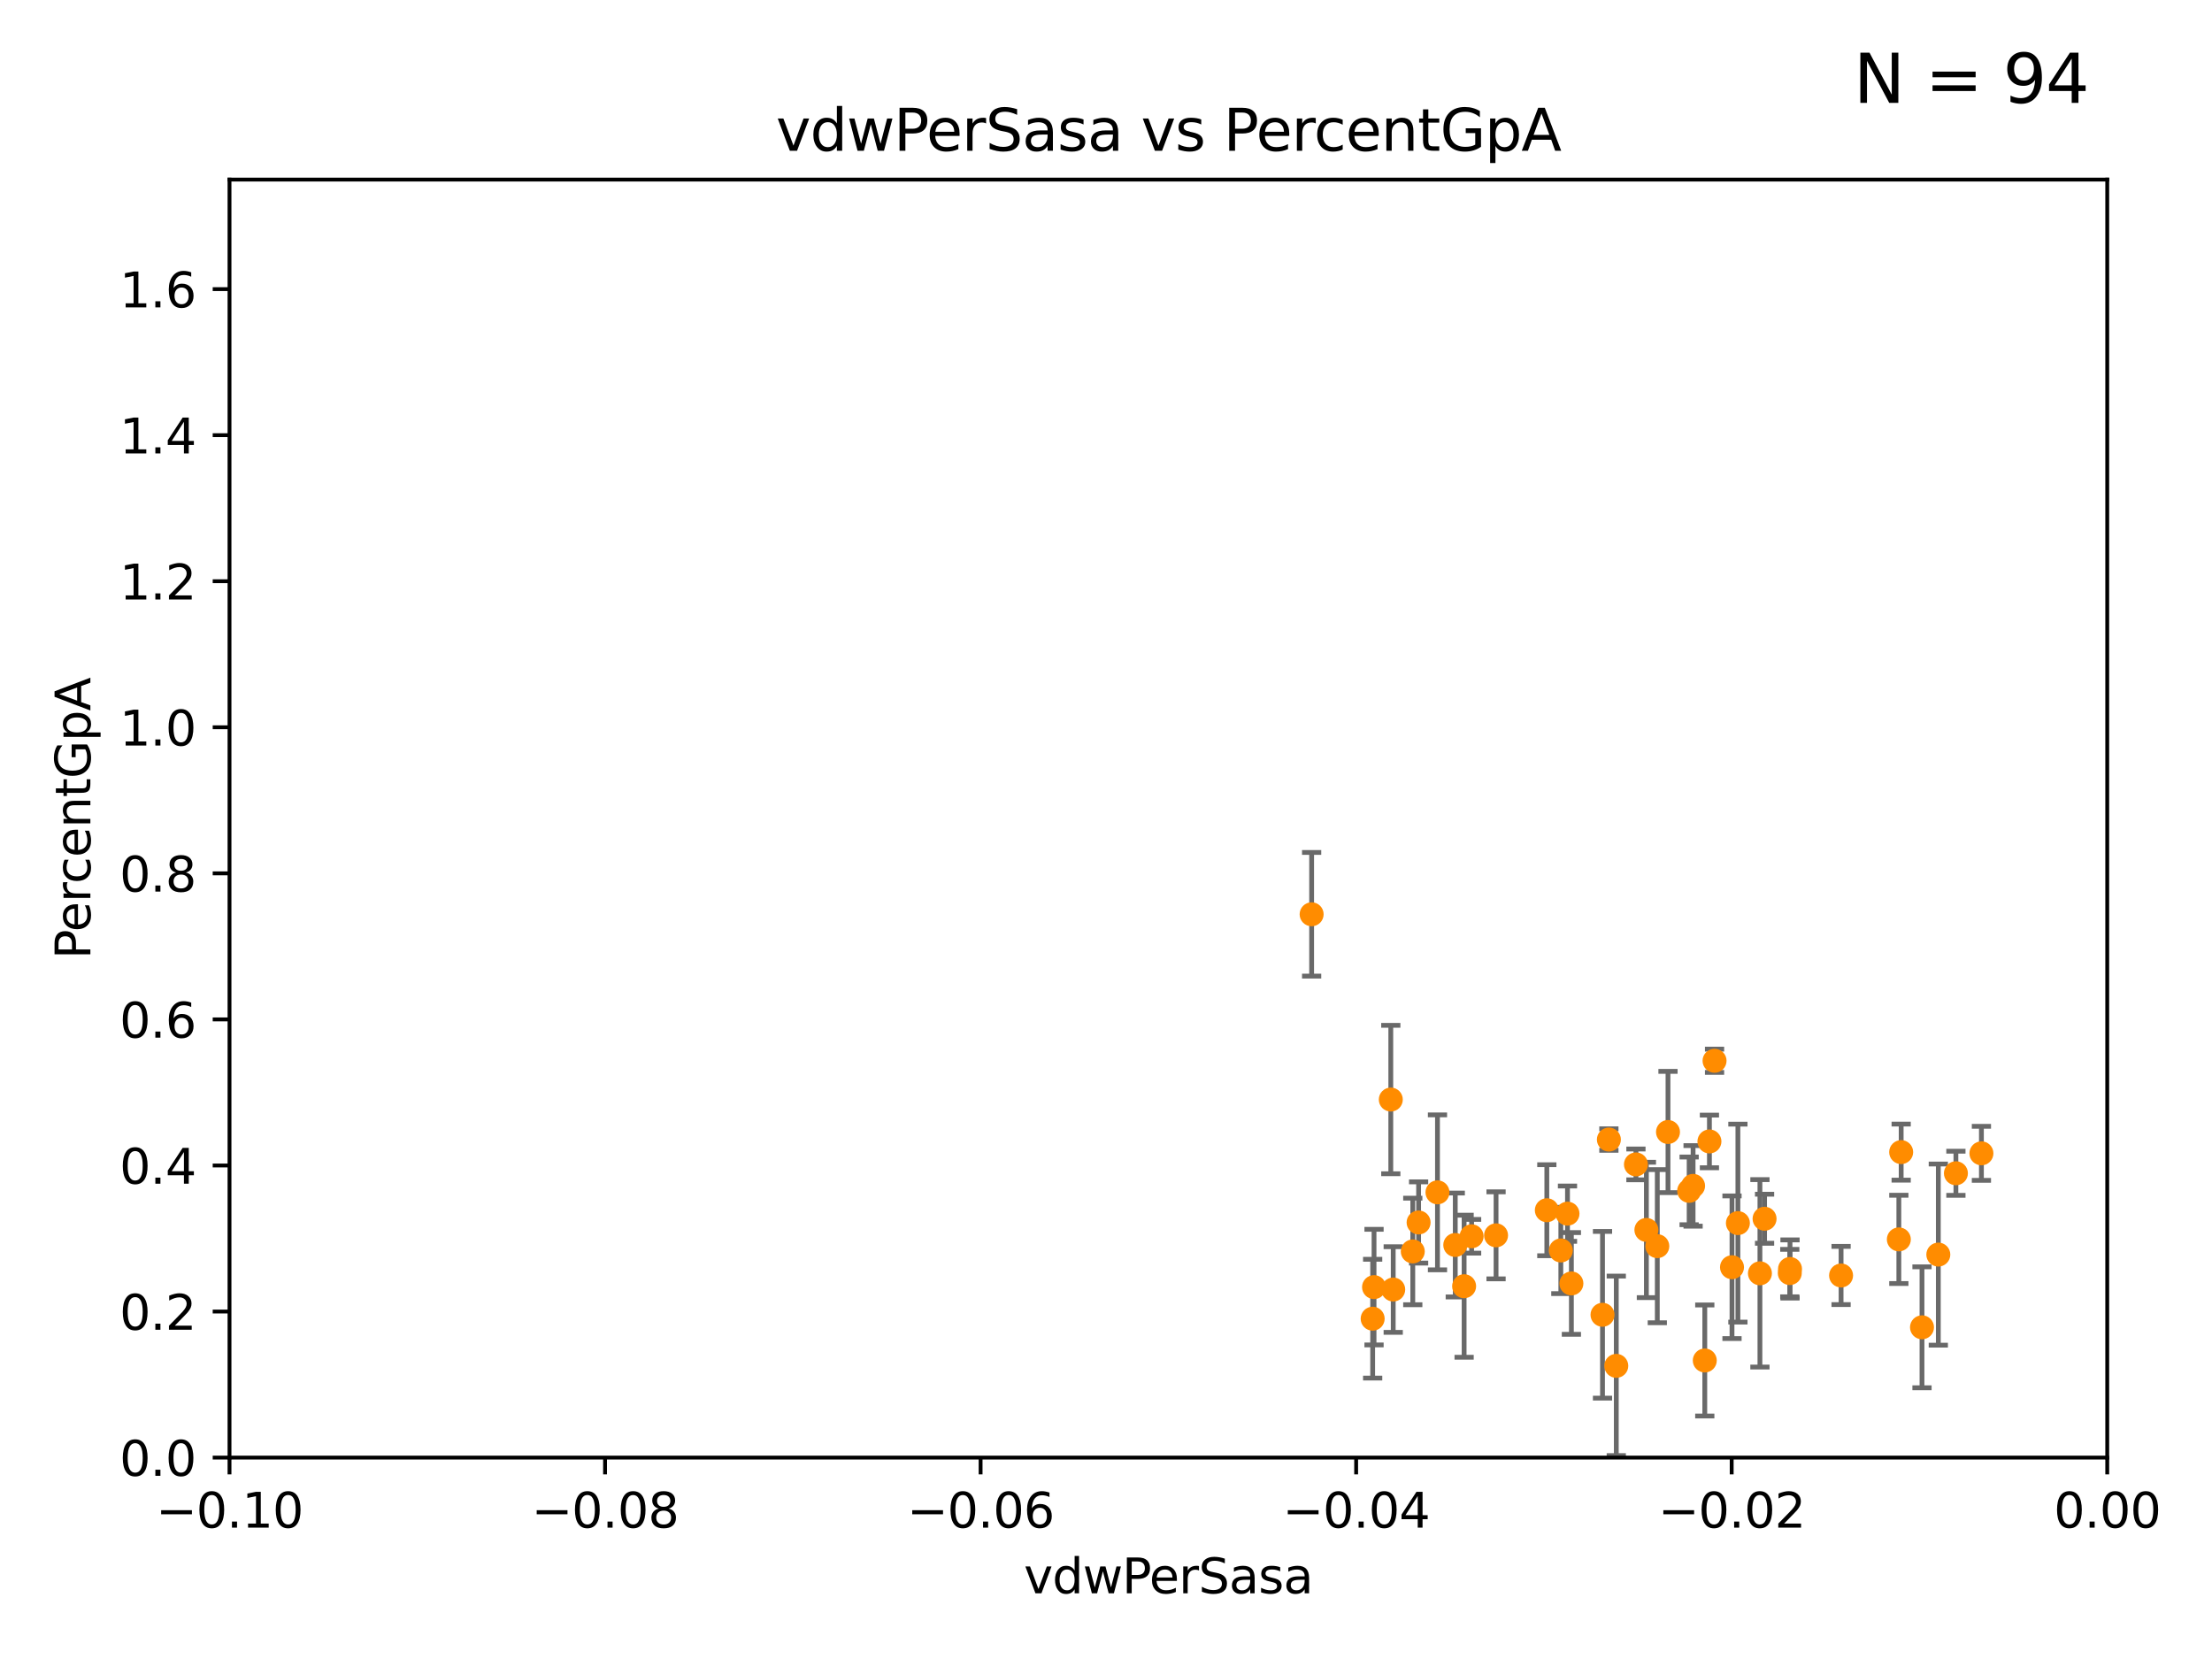 <?xml version="1.0" encoding="utf-8" standalone="no"?>
<!DOCTYPE svg PUBLIC "-//W3C//DTD SVG 1.1//EN"
  "http://www.w3.org/Graphics/SVG/1.1/DTD/svg11.dtd">
<svg xmlns:xlink="http://www.w3.org/1999/xlink" width="460.8pt" height="345.6pt" viewBox="0 0 460.8 345.6" xmlns="http://www.w3.org/2000/svg" version="1.1">
 <defs>
  <style type="text/css">*{stroke-linejoin: round; stroke-linecap: butt}</style>
 </defs>
 <g id="figure_1">
  <g id="patch_1">
   <path d="M 0 345.6 
L 460.8 345.6 
L 460.8 0 
L 0 0 
z
" style="fill: #ffffff"/>
  </g>
  <g id="axes_1">
   <g id="patch_2">
    <path d="M 47.81 303.64 
L 438.975 303.64 
L 438.975 37.411 
L 47.81 37.411 
z
" style="fill: #ffffff"/>
   </g>
   <g id="PathCollection_1">
    <defs>
     <path id="m93458e975c" d="M 0 1.118 
C 0.297 1.118 0.581 1 0.791 0.791 
C 1 0.581 1.118 0.297 1.118 0 
C 1.118 -0.297 1 -0.581 0.791 -0.791 
C 0.581 -1 0.297 -1.118 0 -1.118 
C -0.297 -1.118 -0.581 -1 -0.791 -0.791 
C -1 -0.581 -1.118 -0.297 -1.118 0 
C -1.118 0.297 -1 0.581 -0.791 0.791 
C -0.581 1 -0.297 1.118 0 1.118 
z
" style="stroke: #ff8c00"/>
    </defs>
    <g clip-path="url(#p9243ce48b9)">
     <use xlink:href="#m93458e975c" x="355.137" y="283.414" style="fill: #ff8c00; stroke: #ff8c00"/>
     <use xlink:href="#m93458e975c" x="1085.25" y="275.413" style="fill: #ff8c00; stroke: #ff8c00"/>
     <use xlink:href="#m93458e975c" x="33178.6" y="268.098" style="fill: #ff8c00; stroke: #ff8c00"/>
     <use xlink:href="#m93458e975c" x="33178.6" y="268.702" style="fill: #ff8c00; stroke: #ff8c00"/>
     <use xlink:href="#m93458e975c" x="400.387" y="276.502" style="fill: #ff8c00; stroke: #ff8c00"/>
     <use xlink:href="#m93458e975c" x="499.665" y="257.31" style="fill: #ff8c00; stroke: #ff8c00"/>
     <use xlink:href="#m93458e975c" x="33178.6" y="257.307" style="fill: #ff8c00; stroke: #ff8c00"/>
     <use xlink:href="#m93458e975c" x="33178.6" y="248.109" style="fill: #ff8c00; stroke: #ff8c00"/>
     <use xlink:href="#m93458e975c" x="351.881" y="248.081" style="fill: #ff8c00; stroke: #ff8c00"/>
     <use xlink:href="#m93458e975c" x="285.951" y="274.708" style="fill: #ff8c00; stroke: #ff8c00"/>
     <use xlink:href="#m93458e975c" x="33178.6" y="274.708" style="fill: #ff8c00; stroke: #ff8c00"/>
     <use xlink:href="#m93458e975c" x="33178.6" y="274.285" style="fill: #ff8c00; stroke: #ff8c00"/>
     <use xlink:href="#m93458e975c" x="536.397" y="274.285" style="fill: #ff8c00; stroke: #ff8c00"/>
     <use xlink:href="#m93458e975c" x="539.537" y="268.338" style="fill: #ff8c00; stroke: #ff8c00"/>
     <use xlink:href="#m93458e975c" x="520.251" y="248.155" style="fill: #ff8c00; stroke: #ff8c00"/>
     <use xlink:href="#m93458e975c" x="294.308" y="260.698" style="fill: #ff8c00; stroke: #ff8c00"/>
     <use xlink:href="#m93458e975c" x="340.796" y="242.569" style="fill: #ff8c00; stroke: #ff8c00"/>
     <use xlink:href="#m93458e975c" x="33178.6" y="251.594" style="fill: #ff8c00; stroke: #ff8c00"/>
     <use xlink:href="#m93458e975c" x="33178.6" y="272.081" style="fill: #ff8c00; stroke: #ff8c00"/>
     <use xlink:href="#m93458e975c" x="333.832" y="273.893" style="fill: #ff8c00; stroke: #ff8c00"/>
     <use xlink:href="#m93458e975c" x="613.558" y="246.389" style="fill: #ff8c00; stroke: #ff8c00"/>
     <use xlink:href="#m93458e975c" x="515.39" y="257.171" style="fill: #ff8c00; stroke: #ff8c00"/>
     <use xlink:href="#m93458e975c" x="598.286" y="202.873" style="fill: #ff8c00; stroke: #ff8c00"/>
     <use xlink:href="#m93458e975c" x="33178.6" y="202.94" style="fill: #ff8c00; stroke: #ff8c00"/>
     <use xlink:href="#m93458e975c" x="33178.6" y="265.706" style="fill: #ff8c00; stroke: #ff8c00"/>
     <use xlink:href="#m93458e975c" x="383.53" y="265.707" style="fill: #ff8c00; stroke: #ff8c00"/>
     <use xlink:href="#m93458e975c" x="372.892" y="264.352" style="fill: #ff8c00; stroke: #ff8c00"/>
     <use xlink:href="#m93458e975c" x="345.246" y="259.6" style="fill: #ff8c00; stroke: #ff8c00"/>
     <use xlink:href="#m93458e975c" x="531.277" y="254.65" style="fill: #ff8c00; stroke: #ff8c00"/>
     <use xlink:href="#m93458e975c" x="502.657" y="267.44" style="fill: #ff8c00; stroke: #ff8c00"/>
     <use xlink:href="#m93458e975c" x="326.537" y="252.827" style="fill: #ff8c00; stroke: #ff8c00"/>
     <use xlink:href="#m93458e975c" x="550.504" y="228.187" style="fill: #ff8c00; stroke: #ff8c00"/>
     <use xlink:href="#m93458e975c" x="33178.6" y="232.372" style="fill: #ff8c00; stroke: #ff8c00"/>
     <use xlink:href="#m93458e975c" x="33178.6" y="264.588" style="fill: #ff8c00; stroke: #ff8c00"/>
     <use xlink:href="#m93458e975c" x="459.076" y="264.667" style="fill: #ff8c00; stroke: #ff8c00"/>
     <use xlink:href="#m93458e975c" x="299.453" y="248.388" style="fill: #ff8c00; stroke: #ff8c00"/>
     <use xlink:href="#m93458e975c" x="366.625" y="265.256" style="fill: #ff8c00; stroke: #ff8c00"/>
     <use xlink:href="#m93458e975c" x="367.592" y="253.887" style="fill: #ff8c00; stroke: #ff8c00"/>
     <use xlink:href="#m93458e975c" x="795.886" y="278.141" style="fill: #ff8c00; stroke: #ff8c00"/>
     <use xlink:href="#m93458e975c" x="1957.244" y="265.173" style="fill: #ff8c00; stroke: #ff8c00"/>
     <use xlink:href="#m93458e975c" x="728.042" y="282.934" style="fill: #ff8c00; stroke: #ff8c00"/>
     <use xlink:href="#m93458e975c" x="412.765" y="240.262" style="fill: #ff8c00; stroke: #ff8c00"/>
     <use xlink:href="#m93458e975c" x="357.172" y="220.978" style="fill: #ff8c00; stroke: #ff8c00"/>
     <use xlink:href="#m93458e975c" x="633.43" y="243.319" style="fill: #ff8c00; stroke: #ff8c00"/>
     <use xlink:href="#m93458e975c" x="517.264" y="283.765" style="fill: #ff8c00; stroke: #ff8c00"/>
     <use xlink:href="#m93458e975c" x="7743.715" y="254.771" style="fill: #ff8c00; stroke: #ff8c00"/>
     <use xlink:href="#m93458e975c" x="396.048" y="240.006" style="fill: #ff8c00; stroke: #ff8c00"/>
     <use xlink:href="#m93458e975c" x="553.276" y="278.096" style="fill: #ff8c00; stroke: #ff8c00"/>
     <use xlink:href="#m93458e975c" x="395.563" y="258.187" style="fill: #ff8c00; stroke: #ff8c00"/>
     <use xlink:href="#m93458e975c" x="325.15" y="260.493" style="fill: #ff8c00; stroke: #ff8c00"/>
     <use xlink:href="#m93458e975c" x="498.299" y="229.797" style="fill: #ff8c00; stroke: #ff8c00"/>
     <use xlink:href="#m93458e975c" x="303.159" y="259.355" style="fill: #ff8c00; stroke: #ff8c00"/>
     <use xlink:href="#m93458e975c" x="327.349" y="267.366" style="fill: #ff8c00; stroke: #ff8c00"/>
     <use xlink:href="#m93458e975c" x="356.105" y="237.783" style="fill: #ff8c00; stroke: #ff8c00"/>
     <use xlink:href="#m93458e975c" x="33178.6" y="248.005" style="fill: #ff8c00; stroke: #ff8c00"/>
     <use xlink:href="#m93458e975c" x="33178.6" y="254.797" style="fill: #ff8c00; stroke: #ff8c00"/>
     <use xlink:href="#m93458e975c" x="362.036" y="254.797" style="fill: #ff8c00; stroke: #ff8c00"/>
     <use xlink:href="#m93458e975c" x="16131.398" y="249.713" style="fill: #ff8c00; stroke: #ff8c00"/>
     <use xlink:href="#m93458e975c" x="1598.641" y="269.155" style="fill: #ff8c00; stroke: #ff8c00"/>
     <use xlink:href="#m93458e975c" x="484.223" y="256.02" style="fill: #ff8c00; stroke: #ff8c00"/>
     <use xlink:href="#m93458e975c" x="1009.599" y="275.017" style="fill: #ff8c00; stroke: #ff8c00"/>
     <use xlink:href="#m93458e975c" x="565.976" y="268.556" style="fill: #ff8c00; stroke: #ff8c00"/>
     <use xlink:href="#m93458e975c" x="286.237" y="268.131" style="fill: #ff8c00; stroke: #ff8c00"/>
     <use xlink:href="#m93458e975c" x="606.094" y="288.044" style="fill: #ff8c00; stroke: #ff8c00"/>
     <use xlink:href="#m93458e975c" x="33178.6" y="288.036" style="fill: #ff8c00; stroke: #ff8c00"/>
     <use xlink:href="#m93458e975c" x="33178.6" y="261.238" style="fill: #ff8c00; stroke: #ff8c00"/>
     <use xlink:href="#m93458e975c" x="1111.126" y="261.233" style="fill: #ff8c00; stroke: #ff8c00"/>
     <use xlink:href="#m93458e975c" x="629.217" y="253.856" style="fill: #ff8c00; stroke: #ff8c00"/>
     <use xlink:href="#m93458e975c" x="336.702" y="284.531" style="fill: #ff8c00; stroke: #ff8c00"/>
     <use xlink:href="#m93458e975c" x="608.748" y="253.22" style="fill: #ff8c00; stroke: #ff8c00"/>
     <use xlink:href="#m93458e975c" x="446.767" y="259.559" style="fill: #ff8c00; stroke: #ff8c00"/>
     <use xlink:href="#m93458e975c" x="403.787" y="261.353" style="fill: #ff8c00; stroke: #ff8c00"/>
     <use xlink:href="#m93458e975c" x="347.473" y="235.816" style="fill: #ff8c00; stroke: #ff8c00"/>
     <use xlink:href="#m93458e975c" x="342.974" y="256.214" style="fill: #ff8c00; stroke: #ff8c00"/>
     <use xlink:href="#m93458e975c" x="638.737" y="267.46" style="fill: #ff8c00; stroke: #ff8c00"/>
     <use xlink:href="#m93458e975c" x="646.474" y="254.049" style="fill: #ff8c00; stroke: #ff8c00"/>
     <use xlink:href="#m93458e975c" x="311.656" y="257.343" style="fill: #ff8c00; stroke: #ff8c00"/>
     <use xlink:href="#m93458e975c" x="290.233" y="268.63" style="fill: #ff8c00; stroke: #ff8c00"/>
     <use xlink:href="#m93458e975c" x="273.237" y="190.462" style="fill: #ff8c00; stroke: #ff8c00"/>
     <use xlink:href="#m93458e975c" x="289.729" y="229.056" style="fill: #ff8c00; stroke: #ff8c00"/>
     <use xlink:href="#m93458e975c" x="295.521" y="254.663" style="fill: #ff8c00; stroke: #ff8c00"/>
     <use xlink:href="#m93458e975c" x="2342.553" y="262.466" style="fill: #ff8c00; stroke: #ff8c00"/>
     <use xlink:href="#m93458e975c" x="352.701" y="247.04" style="fill: #ff8c00; stroke: #ff8c00"/>
     <use xlink:href="#m93458e975c" x="306.564" y="257.54" style="fill: #ff8c00; stroke: #ff8c00"/>
     <use xlink:href="#m93458e975c" x="534.446" y="277.95" style="fill: #ff8c00; stroke: #ff8c00"/>
     <use xlink:href="#m93458e975c" x="520.072" y="228.9" style="fill: #ff8c00; stroke: #ff8c00"/>
     <use xlink:href="#m93458e975c" x="705.715" y="274.593" style="fill: #ff8c00; stroke: #ff8c00"/>
     <use xlink:href="#m93458e975c" x="33178.6" y="272.467" style="fill: #ff8c00; stroke: #ff8c00"/>
     <use xlink:href="#m93458e975c" x="33178.6" y="267.501" style="fill: #ff8c00; stroke: #ff8c00"/>
     <use xlink:href="#m93458e975c" x="305.003" y="267.943" style="fill: #ff8c00; stroke: #ff8c00"/>
     <use xlink:href="#m93458e975c" x="407.451" y="244.412" style="fill: #ff8c00; stroke: #ff8c00"/>
     <use xlink:href="#m93458e975c" x="335.16" y="237.391" style="fill: #ff8c00; stroke: #ff8c00"/>
     <use xlink:href="#m93458e975c" x="454.846" y="255.315" style="fill: #ff8c00; stroke: #ff8c00"/>
     <use xlink:href="#m93458e975c" x="10071.539" y="260.972" style="fill: #ff8c00; stroke: #ff8c00"/>
     <use xlink:href="#m93458e975c" x="372.846" y="265.204" style="fill: #ff8c00; stroke: #ff8c00"/>
     <use xlink:href="#m93458e975c" x="780.809" y="256.592" style="fill: #ff8c00; stroke: #ff8c00"/>
     <use xlink:href="#m93458e975c" x="360.808" y="263.987" style="fill: #ff8c00; stroke: #ff8c00"/>
     <use xlink:href="#m93458e975c" x="529.023" y="254.363" style="fill: #ff8c00; stroke: #ff8c00"/>
     <use xlink:href="#m93458e975c" x="322.232" y="252.112" style="fill: #ff8c00; stroke: #ff8c00"/>
     <use xlink:href="#m93458e975c" x="580.383" y="258.683" style="fill: #ff8c00; stroke: #ff8c00"/>
     <use xlink:href="#m93458e975c" x="534.408" y="253.277" style="fill: #ff8c00; stroke: #ff8c00"/>
     <use xlink:href="#m93458e975c" x="656.375" y="260.625" style="fill: #ff8c00; stroke: #ff8c00"/>
    </g>
   </g>
   <g id="matplotlib.axis_1">
    <g id="xtick_1">
     <g id="line2d_1">
      <defs>
       <path id="mbfc8a512b6" d="M 0 0 
L 0 3.5 
" style="stroke: #000000; stroke-width: 0.8"/>
      </defs>
      <g>
       <use xlink:href="#mbfc8a512b6" x="47.81" y="303.64" style="stroke: #000000; stroke-width: 0.8"/>
      </g>
     </g>
     <g id="text_1">
      <!-- −0.10 -->
      <g transform="translate(32.487 318.238)scale(0.1 -0.1)">
       <defs>
        <path id="DejaVuSans-2212" d="M 678 2272 
L 4684 2272 
L 4684 1741 
L 678 1741 
L 678 2272 
z
" transform="scale(0.016)"/>
        <path id="DejaVuSans-30" d="M 2034 4250 
Q 1547 4250 1301 3770 
Q 1056 3291 1056 2328 
Q 1056 1369 1301 889 
Q 1547 409 2034 409 
Q 2525 409 2770 889 
Q 3016 1369 3016 2328 
Q 3016 3291 2770 3770 
Q 2525 4250 2034 4250 
z
M 2034 4750 
Q 2819 4750 3233 4129 
Q 3647 3509 3647 2328 
Q 3647 1150 3233 529 
Q 2819 -91 2034 -91 
Q 1250 -91 836 529 
Q 422 1150 422 2328 
Q 422 3509 836 4129 
Q 1250 4750 2034 4750 
z
" transform="scale(0.016)"/>
        <path id="DejaVuSans-2e" d="M 684 794 
L 1344 794 
L 1344 0 
L 684 0 
L 684 794 
z
" transform="scale(0.016)"/>
        <path id="DejaVuSans-31" d="M 794 531 
L 1825 531 
L 1825 4091 
L 703 3866 
L 703 4441 
L 1819 4666 
L 2450 4666 
L 2450 531 
L 3481 531 
L 3481 0 
L 794 0 
L 794 531 
z
" transform="scale(0.016)"/>
       </defs>
       <use xlink:href="#DejaVuSans-2212"/>
       <use xlink:href="#DejaVuSans-30" x="83.789"/>
       <use xlink:href="#DejaVuSans-2e" x="147.412"/>
       <use xlink:href="#DejaVuSans-31" x="179.199"/>
       <use xlink:href="#DejaVuSans-30" x="242.822"/>
      </g>
     </g>
    </g>
    <g id="xtick_2">
     <g id="line2d_2">
      <g>
       <use xlink:href="#mbfc8a512b6" x="126.043" y="303.64" style="stroke: #000000; stroke-width: 0.8"/>
      </g>
     </g>
     <g id="text_2">
      <!-- −0.08 -->
      <g transform="translate(110.72 318.238)scale(0.1 -0.1)">
       <defs>
        <path id="DejaVuSans-38" d="M 2034 2216 
Q 1584 2216 1326 1975 
Q 1069 1734 1069 1313 
Q 1069 891 1326 650 
Q 1584 409 2034 409 
Q 2484 409 2743 651 
Q 3003 894 3003 1313 
Q 3003 1734 2745 1975 
Q 2488 2216 2034 2216 
z
M 1403 2484 
Q 997 2584 770 2862 
Q 544 3141 544 3541 
Q 544 4100 942 4425 
Q 1341 4750 2034 4750 
Q 2731 4750 3128 4425 
Q 3525 4100 3525 3541 
Q 3525 3141 3298 2862 
Q 3072 2584 2669 2484 
Q 3125 2378 3379 2068 
Q 3634 1759 3634 1313 
Q 3634 634 3220 271 
Q 2806 -91 2034 -91 
Q 1263 -91 848 271 
Q 434 634 434 1313 
Q 434 1759 690 2068 
Q 947 2378 1403 2484 
z
M 1172 3481 
Q 1172 3119 1398 2916 
Q 1625 2713 2034 2713 
Q 2441 2713 2670 2916 
Q 2900 3119 2900 3481 
Q 2900 3844 2670 4047 
Q 2441 4250 2034 4250 
Q 1625 4250 1398 4047 
Q 1172 3844 1172 3481 
z
" transform="scale(0.016)"/>
       </defs>
       <use xlink:href="#DejaVuSans-2212"/>
       <use xlink:href="#DejaVuSans-30" x="83.789"/>
       <use xlink:href="#DejaVuSans-2e" x="147.412"/>
       <use xlink:href="#DejaVuSans-30" x="179.199"/>
       <use xlink:href="#DejaVuSans-38" x="242.822"/>
      </g>
     </g>
    </g>
    <g id="xtick_3">
     <g id="line2d_3">
      <g>
       <use xlink:href="#mbfc8a512b6" x="204.276" y="303.64" style="stroke: #000000; stroke-width: 0.8"/>
      </g>
     </g>
     <g id="text_3">
      <!-- −0.06 -->
      <g transform="translate(188.953 318.238)scale(0.1 -0.1)">
       <defs>
        <path id="DejaVuSans-36" d="M 2113 2584 
Q 1688 2584 1439 2293 
Q 1191 2003 1191 1497 
Q 1191 994 1439 701 
Q 1688 409 2113 409 
Q 2538 409 2786 701 
Q 3034 994 3034 1497 
Q 3034 2003 2786 2293 
Q 2538 2584 2113 2584 
z
M 3366 4563 
L 3366 3988 
Q 3128 4100 2886 4159 
Q 2644 4219 2406 4219 
Q 1781 4219 1451 3797 
Q 1122 3375 1075 2522 
Q 1259 2794 1537 2939 
Q 1816 3084 2150 3084 
Q 2853 3084 3261 2657 
Q 3669 2231 3669 1497 
Q 3669 778 3244 343 
Q 2819 -91 2113 -91 
Q 1303 -91 875 529 
Q 447 1150 447 2328 
Q 447 3434 972 4092 
Q 1497 4750 2381 4750 
Q 2619 4750 2861 4703 
Q 3103 4656 3366 4563 
z
" transform="scale(0.016)"/>
       </defs>
       <use xlink:href="#DejaVuSans-2212"/>
       <use xlink:href="#DejaVuSans-30" x="83.789"/>
       <use xlink:href="#DejaVuSans-2e" x="147.412"/>
       <use xlink:href="#DejaVuSans-30" x="179.199"/>
       <use xlink:href="#DejaVuSans-36" x="242.822"/>
      </g>
     </g>
    </g>
    <g id="xtick_4">
     <g id="line2d_4">
      <g>
       <use xlink:href="#mbfc8a512b6" x="282.509" y="303.64" style="stroke: #000000; stroke-width: 0.8"/>
      </g>
     </g>
     <g id="text_4">
      <!-- −0.04 -->
      <g transform="translate(267.186 318.238)scale(0.1 -0.1)">
       <defs>
        <path id="DejaVuSans-34" d="M 2419 4116 
L 825 1625 
L 2419 1625 
L 2419 4116 
z
M 2253 4666 
L 3047 4666 
L 3047 1625 
L 3713 1625 
L 3713 1100 
L 3047 1100 
L 3047 0 
L 2419 0 
L 2419 1100 
L 313 1100 
L 313 1709 
L 2253 4666 
z
" transform="scale(0.016)"/>
       </defs>
       <use xlink:href="#DejaVuSans-2212"/>
       <use xlink:href="#DejaVuSans-30" x="83.789"/>
       <use xlink:href="#DejaVuSans-2e" x="147.412"/>
       <use xlink:href="#DejaVuSans-30" x="179.199"/>
       <use xlink:href="#DejaVuSans-34" x="242.822"/>
      </g>
     </g>
    </g>
    <g id="xtick_5">
     <g id="line2d_5">
      <g>
       <use xlink:href="#mbfc8a512b6" x="360.742" y="303.64" style="stroke: #000000; stroke-width: 0.8"/>
      </g>
     </g>
     <g id="text_5">
      <!-- −0.02 -->
      <g transform="translate(345.419 318.238)scale(0.1 -0.1)">
       <defs>
        <path id="DejaVuSans-32" d="M 1228 531 
L 3431 531 
L 3431 0 
L 469 0 
L 469 531 
Q 828 903 1448 1529 
Q 2069 2156 2228 2338 
Q 2531 2678 2651 2914 
Q 2772 3150 2772 3378 
Q 2772 3750 2511 3984 
Q 2250 4219 1831 4219 
Q 1534 4219 1204 4116 
Q 875 4013 500 3803 
L 500 4441 
Q 881 4594 1212 4672 
Q 1544 4750 1819 4750 
Q 2544 4750 2975 4387 
Q 3406 4025 3406 3419 
Q 3406 3131 3298 2873 
Q 3191 2616 2906 2266 
Q 2828 2175 2409 1742 
Q 1991 1309 1228 531 
z
" transform="scale(0.016)"/>
       </defs>
       <use xlink:href="#DejaVuSans-2212"/>
       <use xlink:href="#DejaVuSans-30" x="83.789"/>
       <use xlink:href="#DejaVuSans-2e" x="147.412"/>
       <use xlink:href="#DejaVuSans-30" x="179.199"/>
       <use xlink:href="#DejaVuSans-32" x="242.822"/>
      </g>
     </g>
    </g>
    <g id="xtick_6">
     <g id="line2d_6">
      <g>
       <use xlink:href="#mbfc8a512b6" x="438.975" y="303.64" style="stroke: #000000; stroke-width: 0.8"/>
      </g>
     </g>
     <g id="text_6">
      <!-- 0.00 -->
      <g transform="translate(427.842 318.238)scale(0.1 -0.1)">
       <use xlink:href="#DejaVuSans-30"/>
       <use xlink:href="#DejaVuSans-2e" x="63.623"/>
       <use xlink:href="#DejaVuSans-30" x="95.41"/>
       <use xlink:href="#DejaVuSans-30" x="159.033"/>
      </g>
     </g>
    </g>
    <g id="text_7">
     <!-- vdwPerSasa -->
     <g transform="translate(213.297 331.917)scale(0.1 -0.1)">
      <defs>
       <path id="DejaVuSans-76" d="M 191 3500 
L 800 3500 
L 1894 563 
L 2988 3500 
L 3597 3500 
L 2284 0 
L 1503 0 
L 191 3500 
z
" transform="scale(0.016)"/>
       <path id="DejaVuSans-64" d="M 2906 2969 
L 2906 4863 
L 3481 4863 
L 3481 0 
L 2906 0 
L 2906 525 
Q 2725 213 2448 61 
Q 2172 -91 1784 -91 
Q 1150 -91 751 415 
Q 353 922 353 1747 
Q 353 2572 751 3078 
Q 1150 3584 1784 3584 
Q 2172 3584 2448 3432 
Q 2725 3281 2906 2969 
z
M 947 1747 
Q 947 1113 1208 752 
Q 1469 391 1925 391 
Q 2381 391 2643 752 
Q 2906 1113 2906 1747 
Q 2906 2381 2643 2742 
Q 2381 3103 1925 3103 
Q 1469 3103 1208 2742 
Q 947 2381 947 1747 
z
" transform="scale(0.016)"/>
       <path id="DejaVuSans-77" d="M 269 3500 
L 844 3500 
L 1563 769 
L 2278 3500 
L 2956 3500 
L 3675 769 
L 4391 3500 
L 4966 3500 
L 4050 0 
L 3372 0 
L 2619 2869 
L 1863 0 
L 1184 0 
L 269 3500 
z
" transform="scale(0.016)"/>
       <path id="DejaVuSans-50" d="M 1259 4147 
L 1259 2394 
L 2053 2394 
Q 2494 2394 2734 2622 
Q 2975 2850 2975 3272 
Q 2975 3691 2734 3919 
Q 2494 4147 2053 4147 
L 1259 4147 
z
M 628 4666 
L 2053 4666 
Q 2838 4666 3239 4311 
Q 3641 3956 3641 3272 
Q 3641 2581 3239 2228 
Q 2838 1875 2053 1875 
L 1259 1875 
L 1259 0 
L 628 0 
L 628 4666 
z
" transform="scale(0.016)"/>
       <path id="DejaVuSans-65" d="M 3597 1894 
L 3597 1613 
L 953 1613 
Q 991 1019 1311 708 
Q 1631 397 2203 397 
Q 2534 397 2845 478 
Q 3156 559 3463 722 
L 3463 178 
Q 3153 47 2828 -22 
Q 2503 -91 2169 -91 
Q 1331 -91 842 396 
Q 353 884 353 1716 
Q 353 2575 817 3079 
Q 1281 3584 2069 3584 
Q 2775 3584 3186 3129 
Q 3597 2675 3597 1894 
z
M 3022 2063 
Q 3016 2534 2758 2815 
Q 2500 3097 2075 3097 
Q 1594 3097 1305 2825 
Q 1016 2553 972 2059 
L 3022 2063 
z
" transform="scale(0.016)"/>
       <path id="DejaVuSans-72" d="M 2631 2963 
Q 2534 3019 2420 3045 
Q 2306 3072 2169 3072 
Q 1681 3072 1420 2755 
Q 1159 2438 1159 1844 
L 1159 0 
L 581 0 
L 581 3500 
L 1159 3500 
L 1159 2956 
Q 1341 3275 1631 3429 
Q 1922 3584 2338 3584 
Q 2397 3584 2469 3576 
Q 2541 3569 2628 3553 
L 2631 2963 
z
" transform="scale(0.016)"/>
       <path id="DejaVuSans-53" d="M 3425 4513 
L 3425 3897 
Q 3066 4069 2747 4153 
Q 2428 4238 2131 4238 
Q 1616 4238 1336 4038 
Q 1056 3838 1056 3469 
Q 1056 3159 1242 3001 
Q 1428 2844 1947 2747 
L 2328 2669 
Q 3034 2534 3370 2195 
Q 3706 1856 3706 1288 
Q 3706 609 3251 259 
Q 2797 -91 1919 -91 
Q 1588 -91 1214 -16 
Q 841 59 441 206 
L 441 856 
Q 825 641 1194 531 
Q 1563 422 1919 422 
Q 2459 422 2753 634 
Q 3047 847 3047 1241 
Q 3047 1584 2836 1778 
Q 2625 1972 2144 2069 
L 1759 2144 
Q 1053 2284 737 2584 
Q 422 2884 422 3419 
Q 422 4038 858 4394 
Q 1294 4750 2059 4750 
Q 2388 4750 2728 4690 
Q 3069 4631 3425 4513 
z
" transform="scale(0.016)"/>
       <path id="DejaVuSans-61" d="M 2194 1759 
Q 1497 1759 1228 1600 
Q 959 1441 959 1056 
Q 959 750 1161 570 
Q 1363 391 1709 391 
Q 2188 391 2477 730 
Q 2766 1069 2766 1631 
L 2766 1759 
L 2194 1759 
z
M 3341 1997 
L 3341 0 
L 2766 0 
L 2766 531 
Q 2569 213 2275 61 
Q 1981 -91 1556 -91 
Q 1019 -91 701 211 
Q 384 513 384 1019 
Q 384 1609 779 1909 
Q 1175 2209 1959 2209 
L 2766 2209 
L 2766 2266 
Q 2766 2663 2505 2880 
Q 2244 3097 1772 3097 
Q 1472 3097 1187 3025 
Q 903 2953 641 2809 
L 641 3341 
Q 956 3463 1253 3523 
Q 1550 3584 1831 3584 
Q 2591 3584 2966 3190 
Q 3341 2797 3341 1997 
z
" transform="scale(0.016)"/>
       <path id="DejaVuSans-73" d="M 2834 3397 
L 2834 2853 
Q 2591 2978 2328 3040 
Q 2066 3103 1784 3103 
Q 1356 3103 1142 2972 
Q 928 2841 928 2578 
Q 928 2378 1081 2264 
Q 1234 2150 1697 2047 
L 1894 2003 
Q 2506 1872 2764 1633 
Q 3022 1394 3022 966 
Q 3022 478 2636 193 
Q 2250 -91 1575 -91 
Q 1294 -91 989 -36 
Q 684 19 347 128 
L 347 722 
Q 666 556 975 473 
Q 1284 391 1588 391 
Q 1994 391 2212 530 
Q 2431 669 2431 922 
Q 2431 1156 2273 1281 
Q 2116 1406 1581 1522 
L 1381 1569 
Q 847 1681 609 1914 
Q 372 2147 372 2553 
Q 372 3047 722 3315 
Q 1072 3584 1716 3584 
Q 2034 3584 2315 3537 
Q 2597 3491 2834 3397 
z
" transform="scale(0.016)"/>
      </defs>
      <use xlink:href="#DejaVuSans-76"/>
      <use xlink:href="#DejaVuSans-64" x="59.18"/>
      <use xlink:href="#DejaVuSans-77" x="122.656"/>
      <use xlink:href="#DejaVuSans-50" x="204.443"/>
      <use xlink:href="#DejaVuSans-65" x="261.121"/>
      <use xlink:href="#DejaVuSans-72" x="322.645"/>
      <use xlink:href="#DejaVuSans-53" x="363.758"/>
      <use xlink:href="#DejaVuSans-61" x="427.234"/>
      <use xlink:href="#DejaVuSans-73" x="488.514"/>
      <use xlink:href="#DejaVuSans-61" x="540.613"/>
     </g>
    </g>
   </g>
   <g id="matplotlib.axis_2">
    <g id="ytick_1">
     <g id="line2d_7">
      <defs>
       <path id="mb3fbfa7a3b" d="M 0 0 
L -3.5 0 
" style="stroke: #000000; stroke-width: 0.8"/>
      </defs>
      <g>
       <use xlink:href="#mb3fbfa7a3b" x="47.81" y="303.64" style="stroke: #000000; stroke-width: 0.8"/>
      </g>
     </g>
     <g id="text_8">
      <!-- 0.0 -->
      <g transform="translate(24.907 307.439)scale(0.1 -0.1)">
       <use xlink:href="#DejaVuSans-30"/>
       <use xlink:href="#DejaVuSans-2e" x="63.623"/>
       <use xlink:href="#DejaVuSans-30" x="95.41"/>
      </g>
     </g>
    </g>
    <g id="ytick_2">
     <g id="line2d_8">
      <g>
       <use xlink:href="#mb3fbfa7a3b" x="47.81" y="273.214" style="stroke: #000000; stroke-width: 0.8"/>
      </g>
     </g>
     <g id="text_9">
      <!-- 0.2 -->
      <g transform="translate(24.907 277.013)scale(0.1 -0.1)">
       <use xlink:href="#DejaVuSans-30"/>
       <use xlink:href="#DejaVuSans-2e" x="63.623"/>
       <use xlink:href="#DejaVuSans-32" x="95.41"/>
      </g>
     </g>
    </g>
    <g id="ytick_3">
     <g id="line2d_9">
      <g>
       <use xlink:href="#mb3fbfa7a3b" x="47.81" y="242.788" style="stroke: #000000; stroke-width: 0.8"/>
      </g>
     </g>
     <g id="text_10">
      <!-- 0.4 -->
      <g transform="translate(24.907 246.587)scale(0.1 -0.1)">
       <use xlink:href="#DejaVuSans-30"/>
       <use xlink:href="#DejaVuSans-2e" x="63.623"/>
       <use xlink:href="#DejaVuSans-34" x="95.41"/>
      </g>
     </g>
    </g>
    <g id="ytick_4">
     <g id="line2d_10">
      <g>
       <use xlink:href="#mb3fbfa7a3b" x="47.81" y="212.362" style="stroke: #000000; stroke-width: 0.8"/>
      </g>
     </g>
     <g id="text_11">
      <!-- 0.6 -->
      <g transform="translate(24.907 216.161)scale(0.1 -0.1)">
       <use xlink:href="#DejaVuSans-30"/>
       <use xlink:href="#DejaVuSans-2e" x="63.623"/>
       <use xlink:href="#DejaVuSans-36" x="95.41"/>
      </g>
     </g>
    </g>
    <g id="ytick_5">
     <g id="line2d_11">
      <g>
       <use xlink:href="#mb3fbfa7a3b" x="47.81" y="181.935" style="stroke: #000000; stroke-width: 0.8"/>
      </g>
     </g>
     <g id="text_12">
      <!-- 0.8 -->
      <g transform="translate(24.907 185.735)scale(0.1 -0.1)">
       <use xlink:href="#DejaVuSans-30"/>
       <use xlink:href="#DejaVuSans-2e" x="63.623"/>
       <use xlink:href="#DejaVuSans-38" x="95.41"/>
      </g>
     </g>
    </g>
    <g id="ytick_6">
     <g id="line2d_12">
      <g>
       <use xlink:href="#mb3fbfa7a3b" x="47.81" y="151.509" style="stroke: #000000; stroke-width: 0.8"/>
      </g>
     </g>
     <g id="text_13">
      <!-- 1.0 -->
      <g transform="translate(24.907 155.308)scale(0.1 -0.1)">
       <use xlink:href="#DejaVuSans-31"/>
       <use xlink:href="#DejaVuSans-2e" x="63.623"/>
       <use xlink:href="#DejaVuSans-30" x="95.41"/>
      </g>
     </g>
    </g>
    <g id="ytick_7">
     <g id="line2d_13">
      <g>
       <use xlink:href="#mb3fbfa7a3b" x="47.81" y="121.083" style="stroke: #000000; stroke-width: 0.8"/>
      </g>
     </g>
     <g id="text_14">
      <!-- 1.2 -->
      <g transform="translate(24.907 124.882)scale(0.1 -0.1)">
       <use xlink:href="#DejaVuSans-31"/>
       <use xlink:href="#DejaVuSans-2e" x="63.623"/>
       <use xlink:href="#DejaVuSans-32" x="95.41"/>
      </g>
     </g>
    </g>
    <g id="ytick_8">
     <g id="line2d_14">
      <g>
       <use xlink:href="#mb3fbfa7a3b" x="47.81" y="90.657" style="stroke: #000000; stroke-width: 0.8"/>
      </g>
     </g>
     <g id="text_15">
      <!-- 1.4 -->
      <g transform="translate(24.907 94.456)scale(0.1 -0.1)">
       <use xlink:href="#DejaVuSans-31"/>
       <use xlink:href="#DejaVuSans-2e" x="63.623"/>
       <use xlink:href="#DejaVuSans-34" x="95.41"/>
      </g>
     </g>
    </g>
    <g id="ytick_9">
     <g id="line2d_15">
      <g>
       <use xlink:href="#mb3fbfa7a3b" x="47.81" y="60.231" style="stroke: #000000; stroke-width: 0.8"/>
      </g>
     </g>
     <g id="text_16">
      <!-- 1.6 -->
      <g transform="translate(24.907 64.03)scale(0.1 -0.1)">
       <use xlink:href="#DejaVuSans-31"/>
       <use xlink:href="#DejaVuSans-2e" x="63.623"/>
       <use xlink:href="#DejaVuSans-36" x="95.41"/>
      </g>
     </g>
    </g>
    <g id="text_17">
     <!-- PercentGpA -->
     <g transform="translate(18.827 199.802)rotate(-90)scale(0.1 -0.1)">
      <defs>
       <path id="DejaVuSans-63" d="M 3122 3366 
L 3122 2828 
Q 2878 2963 2633 3030 
Q 2388 3097 2138 3097 
Q 1578 3097 1268 2742 
Q 959 2388 959 1747 
Q 959 1106 1268 751 
Q 1578 397 2138 397 
Q 2388 397 2633 464 
Q 2878 531 3122 666 
L 3122 134 
Q 2881 22 2623 -34 
Q 2366 -91 2075 -91 
Q 1284 -91 818 406 
Q 353 903 353 1747 
Q 353 2603 823 3093 
Q 1294 3584 2113 3584 
Q 2378 3584 2631 3529 
Q 2884 3475 3122 3366 
z
" transform="scale(0.016)"/>
       <path id="DejaVuSans-6e" d="M 3513 2113 
L 3513 0 
L 2938 0 
L 2938 2094 
Q 2938 2591 2744 2837 
Q 2550 3084 2163 3084 
Q 1697 3084 1428 2787 
Q 1159 2491 1159 1978 
L 1159 0 
L 581 0 
L 581 3500 
L 1159 3500 
L 1159 2956 
Q 1366 3272 1645 3428 
Q 1925 3584 2291 3584 
Q 2894 3584 3203 3211 
Q 3513 2838 3513 2113 
z
" transform="scale(0.016)"/>
       <path id="DejaVuSans-74" d="M 1172 4494 
L 1172 3500 
L 2356 3500 
L 2356 3053 
L 1172 3053 
L 1172 1153 
Q 1172 725 1289 603 
Q 1406 481 1766 481 
L 2356 481 
L 2356 0 
L 1766 0 
Q 1100 0 847 248 
Q 594 497 594 1153 
L 594 3053 
L 172 3053 
L 172 3500 
L 594 3500 
L 594 4494 
L 1172 4494 
z
" transform="scale(0.016)"/>
       <path id="DejaVuSans-47" d="M 3809 666 
L 3809 1919 
L 2778 1919 
L 2778 2438 
L 4434 2438 
L 4434 434 
Q 4069 175 3628 42 
Q 3188 -91 2688 -91 
Q 1594 -91 976 548 
Q 359 1188 359 2328 
Q 359 3472 976 4111 
Q 1594 4750 2688 4750 
Q 3144 4750 3555 4637 
Q 3966 4525 4313 4306 
L 4313 3634 
Q 3963 3931 3569 4081 
Q 3175 4231 2741 4231 
Q 1884 4231 1454 3753 
Q 1025 3275 1025 2328 
Q 1025 1384 1454 906 
Q 1884 428 2741 428 
Q 3075 428 3337 486 
Q 3600 544 3809 666 
z
" transform="scale(0.016)"/>
       <path id="DejaVuSans-70" d="M 1159 525 
L 1159 -1331 
L 581 -1331 
L 581 3500 
L 1159 3500 
L 1159 2969 
Q 1341 3281 1617 3432 
Q 1894 3584 2278 3584 
Q 2916 3584 3314 3078 
Q 3713 2572 3713 1747 
Q 3713 922 3314 415 
Q 2916 -91 2278 -91 
Q 1894 -91 1617 61 
Q 1341 213 1159 525 
z
M 3116 1747 
Q 3116 2381 2855 2742 
Q 2594 3103 2138 3103 
Q 1681 3103 1420 2742 
Q 1159 2381 1159 1747 
Q 1159 1113 1420 752 
Q 1681 391 2138 391 
Q 2594 391 2855 752 
Q 3116 1113 3116 1747 
z
" transform="scale(0.016)"/>
       <path id="DejaVuSans-41" d="M 2188 4044 
L 1331 1722 
L 3047 1722 
L 2188 4044 
z
M 1831 4666 
L 2547 4666 
L 4325 0 
L 3669 0 
L 3244 1197 
L 1141 1197 
L 716 0 
L 50 0 
L 1831 4666 
z
" transform="scale(0.016)"/>
      </defs>
      <use xlink:href="#DejaVuSans-50"/>
      <use xlink:href="#DejaVuSans-65" x="56.678"/>
      <use xlink:href="#DejaVuSans-72" x="118.201"/>
      <use xlink:href="#DejaVuSans-63" x="157.064"/>
      <use xlink:href="#DejaVuSans-65" x="212.045"/>
      <use xlink:href="#DejaVuSans-6e" x="273.568"/>
      <use xlink:href="#DejaVuSans-74" x="336.947"/>
      <use xlink:href="#DejaVuSans-47" x="376.156"/>
      <use xlink:href="#DejaVuSans-70" x="453.646"/>
      <use xlink:href="#DejaVuSans-41" x="517.123"/>
     </g>
    </g>
   </g>
   <g id="LineCollection_1">
    <path d="M 355.137 294.978 
L 355.137 271.849 
" clip-path="url(#p9243ce48b9)" style="fill: none; stroke: #696969"/>
    <path clip-path="url(#p9243ce48b9)" style="fill: none; stroke: #696969"/>
    <path clip-path="url(#p9243ce48b9)" style="fill: none; stroke: #696969"/>
    <path d="M 400.387 289.099 
L 400.387 263.905 
" clip-path="url(#p9243ce48b9)" style="fill: none; stroke: #696969"/>
    <path clip-path="url(#p9243ce48b9)" style="fill: none; stroke: #696969"/>
    <path clip-path="url(#p9243ce48b9)" style="fill: none; stroke: #696969"/>
    <path d="M 351.881 255.133 
L 351.881 241.028 
" clip-path="url(#p9243ce48b9)" style="fill: none; stroke: #696969"/>
    <path d="M 285.951 287.082 
L 285.951 262.334 
" clip-path="url(#p9243ce48b9)" style="fill: none; stroke: #696969"/>
    <path clip-path="url(#p9243ce48b9)" style="fill: none; stroke: #696969"/>
    <path clip-path="url(#p9243ce48b9)" style="fill: none; stroke: #696969"/>
    <path clip-path="url(#p9243ce48b9)" style="fill: none; stroke: #696969"/>
    <path clip-path="url(#p9243ce48b9)" style="fill: none; stroke: #696969"/>
    <path d="M 294.308 271.797 
L 294.308 249.6 
" clip-path="url(#p9243ce48b9)" style="fill: none; stroke: #696969"/>
    <path d="M 340.796 245.782 
L 340.796 239.356 
" clip-path="url(#p9243ce48b9)" style="fill: none; stroke: #696969"/>
    <path clip-path="url(#p9243ce48b9)" style="fill: none; stroke: #696969"/>
    <path d="M 333.832 291.257 
L 333.832 256.528 
" clip-path="url(#p9243ce48b9)" style="fill: none; stroke: #696969"/>
    <path clip-path="url(#p9243ce48b9)" style="fill: none; stroke: #696969"/>
    <path clip-path="url(#p9243ce48b9)" style="fill: none; stroke: #696969"/>
    <path clip-path="url(#p9243ce48b9)" style="fill: none; stroke: #696969"/>
    <path clip-path="url(#p9243ce48b9)" style="fill: none; stroke: #696969"/>
    <path d="M 383.53 271.77 
L 383.53 259.644 
" clip-path="url(#p9243ce48b9)" style="fill: none; stroke: #696969"/>
    <path d="M 372.892 270.41 
L 372.892 258.294 
" clip-path="url(#p9243ce48b9)" style="fill: none; stroke: #696969"/>
    <path d="M 345.246 275.55 
L 345.246 243.65 
" clip-path="url(#p9243ce48b9)" style="fill: none; stroke: #696969"/>
    <path clip-path="url(#p9243ce48b9)" style="fill: none; stroke: #696969"/>
    <path clip-path="url(#p9243ce48b9)" style="fill: none; stroke: #696969"/>
    <path d="M 326.537 258.588 
L 326.537 247.066 
" clip-path="url(#p9243ce48b9)" style="fill: none; stroke: #696969"/>
    <path clip-path="url(#p9243ce48b9)" style="fill: none; stroke: #696969"/>
    <path clip-path="url(#p9243ce48b9)" style="fill: none; stroke: #696969"/>
    <path d="M 459.076 276.188 
L 459.076 253.147 
" clip-path="url(#p9243ce48b9)" style="fill: none; stroke: #696969"/>
    <path d="M 299.453 264.526 
L 299.453 232.249 
" clip-path="url(#p9243ce48b9)" style="fill: none; stroke: #696969"/>
    <path d="M 366.625 284.779 
L 366.625 245.734 
" clip-path="url(#p9243ce48b9)" style="fill: none; stroke: #696969"/>
    <path d="M 367.592 258.994 
L 367.592 248.779 
" clip-path="url(#p9243ce48b9)" style="fill: none; stroke: #696969"/>
    <path clip-path="url(#p9243ce48b9)" style="fill: none; stroke: #696969"/>
    <path clip-path="url(#p9243ce48b9)" style="fill: none; stroke: #696969"/>
    <path clip-path="url(#p9243ce48b9)" style="fill: none; stroke: #696969"/>
    <path d="M 412.765 245.887 
L 412.765 234.637 
" clip-path="url(#p9243ce48b9)" style="fill: none; stroke: #696969"/>
    <path d="M 357.172 223.401 
L 357.172 218.554 
" clip-path="url(#p9243ce48b9)" style="fill: none; stroke: #696969"/>
    <path clip-path="url(#p9243ce48b9)" style="fill: none; stroke: #696969"/>
    <path clip-path="url(#p9243ce48b9)" style="fill: none; stroke: #696969"/>
    <path clip-path="url(#p9243ce48b9)" style="fill: none; stroke: #696969"/>
    <path d="M 396.048 245.844 
L 396.048 234.169 
" clip-path="url(#p9243ce48b9)" style="fill: none; stroke: #696969"/>
    <path clip-path="url(#p9243ce48b9)" style="fill: none; stroke: #696969"/>
    <path d="M 395.563 267.38 
L 395.563 248.993 
" clip-path="url(#p9243ce48b9)" style="fill: none; stroke: #696969"/>
    <path d="M 325.15 269.479 
L 325.15 251.508 
" clip-path="url(#p9243ce48b9)" style="fill: none; stroke: #696969"/>
    <path clip-path="url(#p9243ce48b9)" style="fill: none; stroke: #696969"/>
    <path d="M 303.159 270.176 
L 303.159 248.534 
" clip-path="url(#p9243ce48b9)" style="fill: none; stroke: #696969"/>
    <path d="M 327.349 277.96 
L 327.349 256.771 
" clip-path="url(#p9243ce48b9)" style="fill: none; stroke: #696969"/>
    <path d="M 356.105 243.267 
L 356.105 232.298 
" clip-path="url(#p9243ce48b9)" style="fill: none; stroke: #696969"/>
    <path clip-path="url(#p9243ce48b9)" style="fill: none; stroke: #696969"/>
    <path clip-path="url(#p9243ce48b9)" style="fill: none; stroke: #696969"/>
    <path d="M 362.036 275.417 
L 362.036 234.177 
" clip-path="url(#p9243ce48b9)" style="fill: none; stroke: #696969"/>
    <path clip-path="url(#p9243ce48b9)" style="fill: none; stroke: #696969"/>
    <path clip-path="url(#p9243ce48b9)" style="fill: none; stroke: #696969"/>
    <path clip-path="url(#p9243ce48b9)" style="fill: none; stroke: #696969"/>
    <path clip-path="url(#p9243ce48b9)" style="fill: none; stroke: #696969"/>
    <path clip-path="url(#p9243ce48b9)" style="fill: none; stroke: #696969"/>
    <path d="M 286.237 280.17 
L 286.237 256.091 
" clip-path="url(#p9243ce48b9)" style="fill: none; stroke: #696969"/>
    <path clip-path="url(#p9243ce48b9)" style="fill: none; stroke: #696969"/>
    <path clip-path="url(#p9243ce48b9)" style="fill: none; stroke: #696969"/>
    <path clip-path="url(#p9243ce48b9)" style="fill: none; stroke: #696969"/>
    <path clip-path="url(#p9243ce48b9)" style="fill: none; stroke: #696969"/>
    <path d="M 336.702 303.226 
L 336.702 265.836 
" clip-path="url(#p9243ce48b9)" style="fill: none; stroke: #696969"/>
    <path clip-path="url(#p9243ce48b9)" style="fill: none; stroke: #696969"/>
    <path d="M 446.767 266.755 
L 446.767 252.363 
" clip-path="url(#p9243ce48b9)" style="fill: none; stroke: #696969"/>
    <path d="M 403.787 280.218 
L 403.787 242.487 
" clip-path="url(#p9243ce48b9)" style="fill: none; stroke: #696969"/>
    <path d="M 347.473 248.445 
L 347.473 223.188 
" clip-path="url(#p9243ce48b9)" style="fill: none; stroke: #696969"/>
    <path d="M 342.974 270.314 
L 342.974 242.114 
" clip-path="url(#p9243ce48b9)" style="fill: none; stroke: #696969"/>
    <path clip-path="url(#p9243ce48b9)" style="fill: none; stroke: #696969"/>
    <path clip-path="url(#p9243ce48b9)" style="fill: none; stroke: #696969"/>
    <path d="M 311.656 266.408 
L 311.656 248.278 
" clip-path="url(#p9243ce48b9)" style="fill: none; stroke: #696969"/>
    <path d="M 290.233 277.552 
L 290.233 259.709 
" clip-path="url(#p9243ce48b9)" style="fill: none; stroke: #696969"/>
    <path d="M 273.237 203.341 
L 273.237 177.583 
" clip-path="url(#p9243ce48b9)" style="fill: none; stroke: #696969"/>
    <path d="M 289.729 244.513 
L 289.729 213.599 
" clip-path="url(#p9243ce48b9)" style="fill: none; stroke: #696969"/>
    <path d="M 295.521 263.123 
L 295.521 246.203 
" clip-path="url(#p9243ce48b9)" style="fill: none; stroke: #696969"/>
    <path clip-path="url(#p9243ce48b9)" style="fill: none; stroke: #696969"/>
    <path d="M 352.701 255.43 
L 352.701 238.65 
" clip-path="url(#p9243ce48b9)" style="fill: none; stroke: #696969"/>
    <path d="M 306.564 261.053 
L 306.564 254.027 
" clip-path="url(#p9243ce48b9)" style="fill: none; stroke: #696969"/>
    <path clip-path="url(#p9243ce48b9)" style="fill: none; stroke: #696969"/>
    <path clip-path="url(#p9243ce48b9)" style="fill: none; stroke: #696969"/>
    <path clip-path="url(#p9243ce48b9)" style="fill: none; stroke: #696969"/>
    <path clip-path="url(#p9243ce48b9)" style="fill: none; stroke: #696969"/>
    <path d="M 305.003 282.742 
L 305.003 253.143 
" clip-path="url(#p9243ce48b9)" style="fill: none; stroke: #696969"/>
    <path d="M 407.451 249.008 
L 407.451 239.817 
" clip-path="url(#p9243ce48b9)" style="fill: none; stroke: #696969"/>
    <path d="M 335.16 239.628 
L 335.16 235.154 
" clip-path="url(#p9243ce48b9)" style="fill: none; stroke: #696969"/>
    <path d="M 454.846 261.327 
L 454.846 249.303 
" clip-path="url(#p9243ce48b9)" style="fill: none; stroke: #696969"/>
    <path clip-path="url(#p9243ce48b9)" style="fill: none; stroke: #696969"/>
    <path d="M 372.846 270.146 
L 372.846 260.263 
" clip-path="url(#p9243ce48b9)" style="fill: none; stroke: #696969"/>
    <path clip-path="url(#p9243ce48b9)" style="fill: none; stroke: #696969"/>
    <path d="M 360.808 278.843 
L 360.808 249.13 
" clip-path="url(#p9243ce48b9)" style="fill: none; stroke: #696969"/>
    <path clip-path="url(#p9243ce48b9)" style="fill: none; stroke: #696969"/>
    <path d="M 322.232 261.592 
L 322.232 242.633 
" clip-path="url(#p9243ce48b9)" style="fill: none; stroke: #696969"/>
    <path clip-path="url(#p9243ce48b9)" style="fill: none; stroke: #696969"/>
    <path clip-path="url(#p9243ce48b9)" style="fill: none; stroke: #696969"/>
    <path clip-path="url(#p9243ce48b9)" style="fill: none; stroke: #696969"/>
   </g>
   <g id="line2d_16">
    <defs>
     <path id="m81eecc8a74" d="M 2 0 
L -2 -0 
" style="stroke: #696969"/>
    </defs>
    <g clip-path="url(#p9243ce48b9)">
     <use xlink:href="#m81eecc8a74" x="355.137" y="294.978" style="fill: #696969; stroke: #696969"/>
     <use xlink:href="#m81eecc8a74" x="1085.25" y="283.746" style="fill: #696969; stroke: #696969"/>
     <use xlink:href="#m81eecc8a74" x="33178.6" y="277.678" style="fill: #696969; stroke: #696969"/>
     <use xlink:href="#m81eecc8a74" x="33178.6" y="281.057" style="fill: #696969; stroke: #696969"/>
     <use xlink:href="#m81eecc8a74" x="400.387" y="289.099" style="fill: #696969; stroke: #696969"/>
     <use xlink:href="#m81eecc8a74" x="499.665" y="265.994" style="fill: #696969; stroke: #696969"/>
     <use xlink:href="#m81eecc8a74" x="33178.6" y="266.007" style="fill: #696969; stroke: #696969"/>
     <use xlink:href="#m81eecc8a74" x="33178.6" y="255.183" style="fill: #696969; stroke: #696969"/>
     <use xlink:href="#m81eecc8a74" x="351.881" y="255.133" style="fill: #696969; stroke: #696969"/>
     <use xlink:href="#m81eecc8a74" x="285.951" y="287.082" style="fill: #696969; stroke: #696969"/>
     <use xlink:href="#m81eecc8a74" x="33178.6" y="287.082" style="fill: #696969; stroke: #696969"/>
     <use xlink:href="#m81eecc8a74" x="33178.6" y="295.029" style="fill: #696969; stroke: #696969"/>
     <use xlink:href="#m81eecc8a74" x="536.397" y="295.03" style="fill: #696969; stroke: #696969"/>
     <use xlink:href="#m81eecc8a74" x="539.537" y="271.375" style="fill: #696969; stroke: #696969"/>
     <use xlink:href="#m81eecc8a74" x="520.251" y="262.186" style="fill: #696969; stroke: #696969"/>
     <use xlink:href="#m81eecc8a74" x="294.308" y="271.797" style="fill: #696969; stroke: #696969"/>
     <use xlink:href="#m81eecc8a74" x="340.796" y="245.782" style="fill: #696969; stroke: #696969"/>
     <use xlink:href="#m81eecc8a74" x="33178.6" y="264.93" style="fill: #696969; stroke: #696969"/>
     <use xlink:href="#m81eecc8a74" x="33178.6" y="294.673" style="fill: #696969; stroke: #696969"/>
     <use xlink:href="#m81eecc8a74" x="333.832" y="291.257" style="fill: #696969; stroke: #696969"/>
     <use xlink:href="#m81eecc8a74" x="613.558" y="251.71" style="fill: #696969; stroke: #696969"/>
     <use xlink:href="#m81eecc8a74" x="515.39" y="270.259" style="fill: #696969; stroke: #696969"/>
     <use xlink:href="#m81eecc8a74" x="598.286" y="211.654" style="fill: #696969; stroke: #696969"/>
     <use xlink:href="#m81eecc8a74" x="33178.6" y="211.743" style="fill: #696969; stroke: #696969"/>
     <use xlink:href="#m81eecc8a74" x="33178.6" y="271.794" style="fill: #696969; stroke: #696969"/>
     <use xlink:href="#m81eecc8a74" x="383.53" y="271.77" style="fill: #696969; stroke: #696969"/>
     <use xlink:href="#m81eecc8a74" x="372.892" y="270.41" style="fill: #696969; stroke: #696969"/>
     <use xlink:href="#m81eecc8a74" x="345.246" y="275.55" style="fill: #696969; stroke: #696969"/>
     <use xlink:href="#m81eecc8a74" x="531.277" y="264.932" style="fill: #696969; stroke: #696969"/>
     <use xlink:href="#m81eecc8a74" x="502.657" y="279.518" style="fill: #696969; stroke: #696969"/>
     <use xlink:href="#m81eecc8a74" x="326.537" y="258.588" style="fill: #696969; stroke: #696969"/>
     <use xlink:href="#m81eecc8a74" x="550.504" y="234.952" style="fill: #696969; stroke: #696969"/>
     <use xlink:href="#m81eecc8a74" x="33178.6" y="241.666" style="fill: #696969; stroke: #696969"/>
     <use xlink:href="#m81eecc8a74" x="33178.6" y="278.087" style="fill: #696969; stroke: #696969"/>
     <use xlink:href="#m81eecc8a74" x="459.076" y="276.188" style="fill: #696969; stroke: #696969"/>
     <use xlink:href="#m81eecc8a74" x="299.453" y="264.526" style="fill: #696969; stroke: #696969"/>
     <use xlink:href="#m81eecc8a74" x="366.625" y="284.779" style="fill: #696969; stroke: #696969"/>
     <use xlink:href="#m81eecc8a74" x="367.592" y="258.994" style="fill: #696969; stroke: #696969"/>
     <use xlink:href="#m81eecc8a74" x="795.886" y="294.228" style="fill: #696969; stroke: #696969"/>
     <use xlink:href="#m81eecc8a74" x="1957.244" y="283.691" style="fill: #696969; stroke: #696969"/>
     <use xlink:href="#m81eecc8a74" x="728.042" y="297.989" style="fill: #696969; stroke: #696969"/>
     <use xlink:href="#m81eecc8a74" x="412.765" y="245.887" style="fill: #696969; stroke: #696969"/>
     <use xlink:href="#m81eecc8a74" x="357.172" y="223.401" style="fill: #696969; stroke: #696969"/>
     <use xlink:href="#m81eecc8a74" x="633.43" y="257.674" style="fill: #696969; stroke: #696969"/>
     <use xlink:href="#m81eecc8a74" x="517.264" y="291.135" style="fill: #696969; stroke: #696969"/>
     <use xlink:href="#m81eecc8a74" x="7743.715" y="271.051" style="fill: #696969; stroke: #696969"/>
     <use xlink:href="#m81eecc8a74" x="396.048" y="245.844" style="fill: #696969; stroke: #696969"/>
     <use xlink:href="#m81eecc8a74" x="553.276" y="299.172" style="fill: #696969; stroke: #696969"/>
     <use xlink:href="#m81eecc8a74" x="395.563" y="267.38" style="fill: #696969; stroke: #696969"/>
     <use xlink:href="#m81eecc8a74" x="325.15" y="269.479" style="fill: #696969; stroke: #696969"/>
     <use xlink:href="#m81eecc8a74" x="498.299" y="247.78" style="fill: #696969; stroke: #696969"/>
     <use xlink:href="#m81eecc8a74" x="303.159" y="270.176" style="fill: #696969; stroke: #696969"/>
     <use xlink:href="#m81eecc8a74" x="327.349" y="277.96" style="fill: #696969; stroke: #696969"/>
     <use xlink:href="#m81eecc8a74" x="356.105" y="243.267" style="fill: #696969; stroke: #696969"/>
     <use xlink:href="#m81eecc8a74" x="33178.6" y="256.205" style="fill: #696969; stroke: #696969"/>
     <use xlink:href="#m81eecc8a74" x="33178.6" y="275.417" style="fill: #696969; stroke: #696969"/>
     <use xlink:href="#m81eecc8a74" x="362.036" y="275.417" style="fill: #696969; stroke: #696969"/>
     <use xlink:href="#m81eecc8a74" x="16131.398" y="256.15" style="fill: #696969; stroke: #696969"/>
     <use xlink:href="#m81eecc8a74" x="1598.641" y="272.673" style="fill: #696969; stroke: #696969"/>
     <use xlink:href="#m81eecc8a74" x="484.223" y="271.914" style="fill: #696969; stroke: #696969"/>
     <use xlink:href="#m81eecc8a74" x="1009.599" y="289.003" style="fill: #696969; stroke: #696969"/>
     <use xlink:href="#m81eecc8a74" x="565.976" y="276.318" style="fill: #696969; stroke: #696969"/>
     <use xlink:href="#m81eecc8a74" x="286.237" y="280.17" style="fill: #696969; stroke: #696969"/>
     <use xlink:href="#m81eecc8a74" x="606.094" y="298.889" style="fill: #696969; stroke: #696969"/>
     <use xlink:href="#m81eecc8a74" x="33178.6" y="298.885" style="fill: #696969; stroke: #696969"/>
     <use xlink:href="#m81eecc8a74" x="33178.6" y="280.333" style="fill: #696969; stroke: #696969"/>
     <use xlink:href="#m81eecc8a74" x="1111.126" y="280.329" style="fill: #696969; stroke: #696969"/>
     <use xlink:href="#m81eecc8a74" x="629.217" y="259.804" style="fill: #696969; stroke: #696969"/>
     <use xlink:href="#m81eecc8a74" x="336.702" y="303.226" style="fill: #696969; stroke: #696969"/>
     <use xlink:href="#m81eecc8a74" x="608.748" y="270.054" style="fill: #696969; stroke: #696969"/>
     <use xlink:href="#m81eecc8a74" x="446.767" y="266.755" style="fill: #696969; stroke: #696969"/>
     <use xlink:href="#m81eecc8a74" x="403.787" y="280.218" style="fill: #696969; stroke: #696969"/>
     <use xlink:href="#m81eecc8a74" x="347.473" y="248.445" style="fill: #696969; stroke: #696969"/>
     <use xlink:href="#m81eecc8a74" x="342.974" y="270.314" style="fill: #696969; stroke: #696969"/>
     <use xlink:href="#m81eecc8a74" x="638.737" y="280.216" style="fill: #696969; stroke: #696969"/>
     <use xlink:href="#m81eecc8a74" x="646.474" y="264.302" style="fill: #696969; stroke: #696969"/>
     <use xlink:href="#m81eecc8a74" x="311.656" y="266.408" style="fill: #696969; stroke: #696969"/>
     <use xlink:href="#m81eecc8a74" x="290.233" y="277.552" style="fill: #696969; stroke: #696969"/>
     <use xlink:href="#m81eecc8a74" x="273.237" y="203.341" style="fill: #696969; stroke: #696969"/>
     <use xlink:href="#m81eecc8a74" x="289.729" y="244.513" style="fill: #696969; stroke: #696969"/>
     <use xlink:href="#m81eecc8a74" x="295.521" y="263.123" style="fill: #696969; stroke: #696969"/>
     <use xlink:href="#m81eecc8a74" x="2342.553" y="266.789" style="fill: #696969; stroke: #696969"/>
     <use xlink:href="#m81eecc8a74" x="352.701" y="255.43" style="fill: #696969; stroke: #696969"/>
     <use xlink:href="#m81eecc8a74" x="306.564" y="261.053" style="fill: #696969; stroke: #696969"/>
     <use xlink:href="#m81eecc8a74" x="534.446" y="292.848" style="fill: #696969; stroke: #696969"/>
     <use xlink:href="#m81eecc8a74" x="520.072" y="240.619" style="fill: #696969; stroke: #696969"/>
     <use xlink:href="#m81eecc8a74" x="705.715" y="286.721" style="fill: #696969; stroke: #696969"/>
     <use xlink:href="#m81eecc8a74" x="33178.6" y="286.767" style="fill: #696969; stroke: #696969"/>
     <use xlink:href="#m81eecc8a74" x="33178.6" y="283.808" style="fill: #696969; stroke: #696969"/>
     <use xlink:href="#m81eecc8a74" x="305.003" y="282.742" style="fill: #696969; stroke: #696969"/>
     <use xlink:href="#m81eecc8a74" x="407.451" y="249.008" style="fill: #696969; stroke: #696969"/>
     <use xlink:href="#m81eecc8a74" x="335.16" y="239.628" style="fill: #696969; stroke: #696969"/>
     <use xlink:href="#m81eecc8a74" x="454.846" y="261.327" style="fill: #696969; stroke: #696969"/>
     <use xlink:href="#m81eecc8a74" x="10071.539" y="273.2" style="fill: #696969; stroke: #696969"/>
     <use xlink:href="#m81eecc8a74" x="372.846" y="270.146" style="fill: #696969; stroke: #696969"/>
     <use xlink:href="#m81eecc8a74" x="780.809" y="260.71" style="fill: #696969; stroke: #696969"/>
     <use xlink:href="#m81eecc8a74" x="360.808" y="278.843" style="fill: #696969; stroke: #696969"/>
     <use xlink:href="#m81eecc8a74" x="529.023" y="261.414" style="fill: #696969; stroke: #696969"/>
     <use xlink:href="#m81eecc8a74" x="322.232" y="261.592" style="fill: #696969; stroke: #696969"/>
     <use xlink:href="#m81eecc8a74" x="580.383" y="264.987" style="fill: #696969; stroke: #696969"/>
     <use xlink:href="#m81eecc8a74" x="534.408" y="256.117" style="fill: #696969; stroke: #696969"/>
     <use xlink:href="#m81eecc8a74" x="656.375" y="267.131" style="fill: #696969; stroke: #696969"/>
    </g>
   </g>
   <g id="line2d_17">
    <g clip-path="url(#p9243ce48b9)">
     <use xlink:href="#m81eecc8a74" x="355.137" y="271.849" style="fill: #696969; stroke: #696969"/>
     <use xlink:href="#m81eecc8a74" x="1085.25" y="267.08" style="fill: #696969; stroke: #696969"/>
     <use xlink:href="#m81eecc8a74" x="33178.6" y="258.518" style="fill: #696969; stroke: #696969"/>
     <use xlink:href="#m81eecc8a74" x="33178.6" y="256.346" style="fill: #696969; stroke: #696969"/>
     <use xlink:href="#m81eecc8a74" x="400.387" y="263.905" style="fill: #696969; stroke: #696969"/>
     <use xlink:href="#m81eecc8a74" x="499.665" y="248.626" style="fill: #696969; stroke: #696969"/>
     <use xlink:href="#m81eecc8a74" x="33178.6" y="248.606" style="fill: #696969; stroke: #696969"/>
     <use xlink:href="#m81eecc8a74" x="33178.6" y="241.035" style="fill: #696969; stroke: #696969"/>
     <use xlink:href="#m81eecc8a74" x="351.881" y="241.028" style="fill: #696969; stroke: #696969"/>
     <use xlink:href="#m81eecc8a74" x="285.951" y="262.334" style="fill: #696969; stroke: #696969"/>
     <use xlink:href="#m81eecc8a74" x="33178.6" y="262.334" style="fill: #696969; stroke: #696969"/>
     <use xlink:href="#m81eecc8a74" x="33178.6" y="253.541" style="fill: #696969; stroke: #696969"/>
     <use xlink:href="#m81eecc8a74" x="536.397" y="253.541" style="fill: #696969; stroke: #696969"/>
     <use xlink:href="#m81eecc8a74" x="539.537" y="265.301" style="fill: #696969; stroke: #696969"/>
     <use xlink:href="#m81eecc8a74" x="520.251" y="234.125" style="fill: #696969; stroke: #696969"/>
     <use xlink:href="#m81eecc8a74" x="294.308" y="249.6" style="fill: #696969; stroke: #696969"/>
     <use xlink:href="#m81eecc8a74" x="340.796" y="239.356" style="fill: #696969; stroke: #696969"/>
     <use xlink:href="#m81eecc8a74" x="33178.6" y="238.258" style="fill: #696969; stroke: #696969"/>
     <use xlink:href="#m81eecc8a74" x="33178.6" y="249.488" style="fill: #696969; stroke: #696969"/>
     <use xlink:href="#m81eecc8a74" x="333.832" y="256.528" style="fill: #696969; stroke: #696969"/>
     <use xlink:href="#m81eecc8a74" x="613.558" y="241.068" style="fill: #696969; stroke: #696969"/>
     <use xlink:href="#m81eecc8a74" x="515.39" y="244.084" style="fill: #696969; stroke: #696969"/>
     <use xlink:href="#m81eecc8a74" x="598.286" y="194.091" style="fill: #696969; stroke: #696969"/>
     <use xlink:href="#m81eecc8a74" x="33178.6" y="194.137" style="fill: #696969; stroke: #696969"/>
     <use xlink:href="#m81eecc8a74" x="33178.6" y="259.619" style="fill: #696969; stroke: #696969"/>
     <use xlink:href="#m81eecc8a74" x="383.53" y="259.644" style="fill: #696969; stroke: #696969"/>
     <use xlink:href="#m81eecc8a74" x="372.892" y="258.294" style="fill: #696969; stroke: #696969"/>
     <use xlink:href="#m81eecc8a74" x="345.246" y="243.65" style="fill: #696969; stroke: #696969"/>
     <use xlink:href="#m81eecc8a74" x="531.277" y="244.368" style="fill: #696969; stroke: #696969"/>
     <use xlink:href="#m81eecc8a74" x="502.657" y="255.361" style="fill: #696969; stroke: #696969"/>
     <use xlink:href="#m81eecc8a74" x="326.537" y="247.066" style="fill: #696969; stroke: #696969"/>
     <use xlink:href="#m81eecc8a74" x="550.504" y="221.421" style="fill: #696969; stroke: #696969"/>
     <use xlink:href="#m81eecc8a74" x="33178.6" y="223.077" style="fill: #696969; stroke: #696969"/>
     <use xlink:href="#m81eecc8a74" x="33178.6" y="251.089" style="fill: #696969; stroke: #696969"/>
     <use xlink:href="#m81eecc8a74" x="459.076" y="253.147" style="fill: #696969; stroke: #696969"/>
     <use xlink:href="#m81eecc8a74" x="299.453" y="232.249" style="fill: #696969; stroke: #696969"/>
     <use xlink:href="#m81eecc8a74" x="366.625" y="245.734" style="fill: #696969; stroke: #696969"/>
     <use xlink:href="#m81eecc8a74" x="367.592" y="248.779" style="fill: #696969; stroke: #696969"/>
     <use xlink:href="#m81eecc8a74" x="795.886" y="262.055" style="fill: #696969; stroke: #696969"/>
     <use xlink:href="#m81eecc8a74" x="1957.244" y="246.656" style="fill: #696969; stroke: #696969"/>
     <use xlink:href="#m81eecc8a74" x="728.042" y="267.879" style="fill: #696969; stroke: #696969"/>
     <use xlink:href="#m81eecc8a74" x="412.765" y="234.637" style="fill: #696969; stroke: #696969"/>
     <use xlink:href="#m81eecc8a74" x="357.172" y="218.554" style="fill: #696969; stroke: #696969"/>
     <use xlink:href="#m81eecc8a74" x="633.43" y="228.964" style="fill: #696969; stroke: #696969"/>
     <use xlink:href="#m81eecc8a74" x="517.264" y="276.396" style="fill: #696969; stroke: #696969"/>
     <use xlink:href="#m81eecc8a74" x="7743.715" y="238.49" style="fill: #696969; stroke: #696969"/>
     <use xlink:href="#m81eecc8a74" x="396.048" y="234.169" style="fill: #696969; stroke: #696969"/>
     <use xlink:href="#m81eecc8a74" x="553.276" y="257.02" style="fill: #696969; stroke: #696969"/>
     <use xlink:href="#m81eecc8a74" x="395.563" y="248.993" style="fill: #696969; stroke: #696969"/>
     <use xlink:href="#m81eecc8a74" x="325.15" y="251.508" style="fill: #696969; stroke: #696969"/>
     <use xlink:href="#m81eecc8a74" x="498.299" y="211.814" style="fill: #696969; stroke: #696969"/>
     <use xlink:href="#m81eecc8a74" x="303.159" y="248.534" style="fill: #696969; stroke: #696969"/>
     <use xlink:href="#m81eecc8a74" x="327.349" y="256.771" style="fill: #696969; stroke: #696969"/>
     <use xlink:href="#m81eecc8a74" x="356.105" y="232.298" style="fill: #696969; stroke: #696969"/>
     <use xlink:href="#m81eecc8a74" x="33178.6" y="239.805" style="fill: #696969; stroke: #696969"/>
     <use xlink:href="#m81eecc8a74" x="33178.6" y="234.177" style="fill: #696969; stroke: #696969"/>
     <use xlink:href="#m81eecc8a74" x="362.036" y="234.177" style="fill: #696969; stroke: #696969"/>
     <use xlink:href="#m81eecc8a74" x="16131.398" y="243.276" style="fill: #696969; stroke: #696969"/>
     <use xlink:href="#m81eecc8a74" x="1598.641" y="265.637" style="fill: #696969; stroke: #696969"/>
     <use xlink:href="#m81eecc8a74" x="484.223" y="240.125" style="fill: #696969; stroke: #696969"/>
     <use xlink:href="#m81eecc8a74" x="1009.599" y="261.031" style="fill: #696969; stroke: #696969"/>
     <use xlink:href="#m81eecc8a74" x="565.976" y="260.795" style="fill: #696969; stroke: #696969"/>
     <use xlink:href="#m81eecc8a74" x="286.237" y="256.091" style="fill: #696969; stroke: #696969"/>
     <use xlink:href="#m81eecc8a74" x="606.094" y="277.198" style="fill: #696969; stroke: #696969"/>
     <use xlink:href="#m81eecc8a74" x="33178.6" y="277.187" style="fill: #696969; stroke: #696969"/>
     <use xlink:href="#m81eecc8a74" x="33178.6" y="242.143" style="fill: #696969; stroke: #696969"/>
     <use xlink:href="#m81eecc8a74" x="1111.126" y="242.138" style="fill: #696969; stroke: #696969"/>
     <use xlink:href="#m81eecc8a74" x="629.217" y="247.909" style="fill: #696969; stroke: #696969"/>
     <use xlink:href="#m81eecc8a74" x="336.702" y="265.836" style="fill: #696969; stroke: #696969"/>
     <use xlink:href="#m81eecc8a74" x="608.748" y="236.387" style="fill: #696969; stroke: #696969"/>
     <use xlink:href="#m81eecc8a74" x="446.767" y="252.363" style="fill: #696969; stroke: #696969"/>
     <use xlink:href="#m81eecc8a74" x="403.787" y="242.487" style="fill: #696969; stroke: #696969"/>
     <use xlink:href="#m81eecc8a74" x="347.473" y="223.188" style="fill: #696969; stroke: #696969"/>
     <use xlink:href="#m81eecc8a74" x="342.974" y="242.114" style="fill: #696969; stroke: #696969"/>
     <use xlink:href="#m81eecc8a74" x="638.737" y="254.704" style="fill: #696969; stroke: #696969"/>
     <use xlink:href="#m81eecc8a74" x="646.474" y="243.795" style="fill: #696969; stroke: #696969"/>
     <use xlink:href="#m81eecc8a74" x="311.656" y="248.278" style="fill: #696969; stroke: #696969"/>
     <use xlink:href="#m81eecc8a74" x="290.233" y="259.709" style="fill: #696969; stroke: #696969"/>
     <use xlink:href="#m81eecc8a74" x="273.237" y="177.583" style="fill: #696969; stroke: #696969"/>
     <use xlink:href="#m81eecc8a74" x="289.729" y="213.599" style="fill: #696969; stroke: #696969"/>
     <use xlink:href="#m81eecc8a74" x="295.521" y="246.203" style="fill: #696969; stroke: #696969"/>
     <use xlink:href="#m81eecc8a74" x="2342.553" y="258.142" style="fill: #696969; stroke: #696969"/>
     <use xlink:href="#m81eecc8a74" x="352.701" y="238.65" style="fill: #696969; stroke: #696969"/>
     <use xlink:href="#m81eecc8a74" x="306.564" y="254.027" style="fill: #696969; stroke: #696969"/>
     <use xlink:href="#m81eecc8a74" x="534.446" y="263.052" style="fill: #696969; stroke: #696969"/>
     <use xlink:href="#m81eecc8a74" x="520.072" y="217.182" style="fill: #696969; stroke: #696969"/>
     <use xlink:href="#m81eecc8a74" x="705.715" y="262.465" style="fill: #696969; stroke: #696969"/>
     <use xlink:href="#m81eecc8a74" x="33178.6" y="258.168" style="fill: #696969; stroke: #696969"/>
     <use xlink:href="#m81eecc8a74" x="33178.6" y="251.195" style="fill: #696969; stroke: #696969"/>
     <use xlink:href="#m81eecc8a74" x="305.003" y="253.143" style="fill: #696969; stroke: #696969"/>
     <use xlink:href="#m81eecc8a74" x="407.451" y="239.817" style="fill: #696969; stroke: #696969"/>
     <use xlink:href="#m81eecc8a74" x="335.16" y="235.154" style="fill: #696969; stroke: #696969"/>
     <use xlink:href="#m81eecc8a74" x="454.846" y="249.303" style="fill: #696969; stroke: #696969"/>
     <use xlink:href="#m81eecc8a74" x="10071.539" y="248.745" style="fill: #696969; stroke: #696969"/>
     <use xlink:href="#m81eecc8a74" x="372.846" y="260.263" style="fill: #696969; stroke: #696969"/>
     <use xlink:href="#m81eecc8a74" x="780.809" y="252.474" style="fill: #696969; stroke: #696969"/>
     <use xlink:href="#m81eecc8a74" x="360.808" y="249.13" style="fill: #696969; stroke: #696969"/>
     <use xlink:href="#m81eecc8a74" x="529.023" y="247.312" style="fill: #696969; stroke: #696969"/>
     <use xlink:href="#m81eecc8a74" x="322.232" y="242.633" style="fill: #696969; stroke: #696969"/>
     <use xlink:href="#m81eecc8a74" x="580.383" y="252.38" style="fill: #696969; stroke: #696969"/>
     <use xlink:href="#m81eecc8a74" x="534.408" y="250.437" style="fill: #696969; stroke: #696969"/>
     <use xlink:href="#m81eecc8a74" x="656.375" y="254.12" style="fill: #696969; stroke: #696969"/>
    </g>
   </g>
   <g id="line2d_18">
    <defs>
     <path id="m74d5ddfb58" d="M 0 2 
C 0.53 2 1.039 1.789 1.414 1.414 
C 1.789 1.039 2 0.53 2 0 
C 2 -0.53 1.789 -1.039 1.414 -1.414 
C 1.039 -1.789 0.53 -2 0 -2 
C -0.53 -2 -1.039 -1.789 -1.414 -1.414 
C -1.789 -1.039 -2 -0.53 -2 0 
C -2 0.53 -1.789 1.039 -1.414 1.414 
C -1.039 1.789 -0.53 2 0 2 
z
" style="stroke: #ff8c00"/>
    </defs>
    <g clip-path="url(#p9243ce48b9)">
     <use xlink:href="#m74d5ddfb58" x="355.137" y="283.414" style="fill: #ff8c00; stroke: #ff8c00"/>
     <use xlink:href="#m74d5ddfb58" x="1085.25" y="275.413" style="fill: #ff8c00; stroke: #ff8c00"/>
     <use xlink:href="#m74d5ddfb58" x="33178.6" y="268.098" style="fill: #ff8c00; stroke: #ff8c00"/>
     <use xlink:href="#m74d5ddfb58" x="33178.6" y="268.702" style="fill: #ff8c00; stroke: #ff8c00"/>
     <use xlink:href="#m74d5ddfb58" x="400.387" y="276.502" style="fill: #ff8c00; stroke: #ff8c00"/>
     <use xlink:href="#m74d5ddfb58" x="499.665" y="257.31" style="fill: #ff8c00; stroke: #ff8c00"/>
     <use xlink:href="#m74d5ddfb58" x="33178.6" y="257.307" style="fill: #ff8c00; stroke: #ff8c00"/>
     <use xlink:href="#m74d5ddfb58" x="33178.6" y="248.109" style="fill: #ff8c00; stroke: #ff8c00"/>
     <use xlink:href="#m74d5ddfb58" x="351.881" y="248.081" style="fill: #ff8c00; stroke: #ff8c00"/>
     <use xlink:href="#m74d5ddfb58" x="285.951" y="274.708" style="fill: #ff8c00; stroke: #ff8c00"/>
     <use xlink:href="#m74d5ddfb58" x="33178.6" y="274.708" style="fill: #ff8c00; stroke: #ff8c00"/>
     <use xlink:href="#m74d5ddfb58" x="33178.6" y="274.285" style="fill: #ff8c00; stroke: #ff8c00"/>
     <use xlink:href="#m74d5ddfb58" x="536.397" y="274.285" style="fill: #ff8c00; stroke: #ff8c00"/>
     <use xlink:href="#m74d5ddfb58" x="539.537" y="268.338" style="fill: #ff8c00; stroke: #ff8c00"/>
     <use xlink:href="#m74d5ddfb58" x="520.251" y="248.155" style="fill: #ff8c00; stroke: #ff8c00"/>
     <use xlink:href="#m74d5ddfb58" x="294.308" y="260.698" style="fill: #ff8c00; stroke: #ff8c00"/>
     <use xlink:href="#m74d5ddfb58" x="340.796" y="242.569" style="fill: #ff8c00; stroke: #ff8c00"/>
     <use xlink:href="#m74d5ddfb58" x="33178.6" y="251.594" style="fill: #ff8c00; stroke: #ff8c00"/>
     <use xlink:href="#m74d5ddfb58" x="33178.6" y="272.081" style="fill: #ff8c00; stroke: #ff8c00"/>
     <use xlink:href="#m74d5ddfb58" x="333.832" y="273.893" style="fill: #ff8c00; stroke: #ff8c00"/>
     <use xlink:href="#m74d5ddfb58" x="613.558" y="246.389" style="fill: #ff8c00; stroke: #ff8c00"/>
     <use xlink:href="#m74d5ddfb58" x="515.39" y="257.171" style="fill: #ff8c00; stroke: #ff8c00"/>
     <use xlink:href="#m74d5ddfb58" x="598.286" y="202.873" style="fill: #ff8c00; stroke: #ff8c00"/>
     <use xlink:href="#m74d5ddfb58" x="33178.6" y="202.94" style="fill: #ff8c00; stroke: #ff8c00"/>
     <use xlink:href="#m74d5ddfb58" x="33178.6" y="265.706" style="fill: #ff8c00; stroke: #ff8c00"/>
     <use xlink:href="#m74d5ddfb58" x="383.53" y="265.707" style="fill: #ff8c00; stroke: #ff8c00"/>
     <use xlink:href="#m74d5ddfb58" x="372.892" y="264.352" style="fill: #ff8c00; stroke: #ff8c00"/>
     <use xlink:href="#m74d5ddfb58" x="345.246" y="259.6" style="fill: #ff8c00; stroke: #ff8c00"/>
     <use xlink:href="#m74d5ddfb58" x="531.277" y="254.65" style="fill: #ff8c00; stroke: #ff8c00"/>
     <use xlink:href="#m74d5ddfb58" x="502.657" y="267.44" style="fill: #ff8c00; stroke: #ff8c00"/>
     <use xlink:href="#m74d5ddfb58" x="326.537" y="252.827" style="fill: #ff8c00; stroke: #ff8c00"/>
     <use xlink:href="#m74d5ddfb58" x="550.504" y="228.187" style="fill: #ff8c00; stroke: #ff8c00"/>
     <use xlink:href="#m74d5ddfb58" x="33178.6" y="232.372" style="fill: #ff8c00; stroke: #ff8c00"/>
     <use xlink:href="#m74d5ddfb58" x="33178.6" y="264.588" style="fill: #ff8c00; stroke: #ff8c00"/>
     <use xlink:href="#m74d5ddfb58" x="459.076" y="264.667" style="fill: #ff8c00; stroke: #ff8c00"/>
     <use xlink:href="#m74d5ddfb58" x="299.453" y="248.388" style="fill: #ff8c00; stroke: #ff8c00"/>
     <use xlink:href="#m74d5ddfb58" x="366.625" y="265.256" style="fill: #ff8c00; stroke: #ff8c00"/>
     <use xlink:href="#m74d5ddfb58" x="367.592" y="253.887" style="fill: #ff8c00; stroke: #ff8c00"/>
     <use xlink:href="#m74d5ddfb58" x="795.886" y="278.141" style="fill: #ff8c00; stroke: #ff8c00"/>
     <use xlink:href="#m74d5ddfb58" x="1957.244" y="265.173" style="fill: #ff8c00; stroke: #ff8c00"/>
     <use xlink:href="#m74d5ddfb58" x="728.042" y="282.934" style="fill: #ff8c00; stroke: #ff8c00"/>
     <use xlink:href="#m74d5ddfb58" x="412.765" y="240.262" style="fill: #ff8c00; stroke: #ff8c00"/>
     <use xlink:href="#m74d5ddfb58" x="357.172" y="220.978" style="fill: #ff8c00; stroke: #ff8c00"/>
     <use xlink:href="#m74d5ddfb58" x="633.43" y="243.319" style="fill: #ff8c00; stroke: #ff8c00"/>
     <use xlink:href="#m74d5ddfb58" x="517.264" y="283.765" style="fill: #ff8c00; stroke: #ff8c00"/>
     <use xlink:href="#m74d5ddfb58" x="7743.715" y="254.771" style="fill: #ff8c00; stroke: #ff8c00"/>
     <use xlink:href="#m74d5ddfb58" x="396.048" y="240.006" style="fill: #ff8c00; stroke: #ff8c00"/>
     <use xlink:href="#m74d5ddfb58" x="553.276" y="278.096" style="fill: #ff8c00; stroke: #ff8c00"/>
     <use xlink:href="#m74d5ddfb58" x="395.563" y="258.187" style="fill: #ff8c00; stroke: #ff8c00"/>
     <use xlink:href="#m74d5ddfb58" x="325.15" y="260.493" style="fill: #ff8c00; stroke: #ff8c00"/>
     <use xlink:href="#m74d5ddfb58" x="498.299" y="229.797" style="fill: #ff8c00; stroke: #ff8c00"/>
     <use xlink:href="#m74d5ddfb58" x="303.159" y="259.355" style="fill: #ff8c00; stroke: #ff8c00"/>
     <use xlink:href="#m74d5ddfb58" x="327.349" y="267.366" style="fill: #ff8c00; stroke: #ff8c00"/>
     <use xlink:href="#m74d5ddfb58" x="356.105" y="237.783" style="fill: #ff8c00; stroke: #ff8c00"/>
     <use xlink:href="#m74d5ddfb58" x="33178.6" y="248.005" style="fill: #ff8c00; stroke: #ff8c00"/>
     <use xlink:href="#m74d5ddfb58" x="33178.6" y="254.797" style="fill: #ff8c00; stroke: #ff8c00"/>
     <use xlink:href="#m74d5ddfb58" x="362.036" y="254.797" style="fill: #ff8c00; stroke: #ff8c00"/>
     <use xlink:href="#m74d5ddfb58" x="16131.398" y="249.713" style="fill: #ff8c00; stroke: #ff8c00"/>
     <use xlink:href="#m74d5ddfb58" x="1598.641" y="269.155" style="fill: #ff8c00; stroke: #ff8c00"/>
     <use xlink:href="#m74d5ddfb58" x="484.223" y="256.02" style="fill: #ff8c00; stroke: #ff8c00"/>
     <use xlink:href="#m74d5ddfb58" x="1009.599" y="275.017" style="fill: #ff8c00; stroke: #ff8c00"/>
     <use xlink:href="#m74d5ddfb58" x="565.976" y="268.556" style="fill: #ff8c00; stroke: #ff8c00"/>
     <use xlink:href="#m74d5ddfb58" x="286.237" y="268.131" style="fill: #ff8c00; stroke: #ff8c00"/>
     <use xlink:href="#m74d5ddfb58" x="606.094" y="288.044" style="fill: #ff8c00; stroke: #ff8c00"/>
     <use xlink:href="#m74d5ddfb58" x="33178.6" y="288.036" style="fill: #ff8c00; stroke: #ff8c00"/>
     <use xlink:href="#m74d5ddfb58" x="33178.6" y="261.238" style="fill: #ff8c00; stroke: #ff8c00"/>
     <use xlink:href="#m74d5ddfb58" x="1111.126" y="261.233" style="fill: #ff8c00; stroke: #ff8c00"/>
     <use xlink:href="#m74d5ddfb58" x="629.217" y="253.856" style="fill: #ff8c00; stroke: #ff8c00"/>
     <use xlink:href="#m74d5ddfb58" x="336.702" y="284.531" style="fill: #ff8c00; stroke: #ff8c00"/>
     <use xlink:href="#m74d5ddfb58" x="608.748" y="253.22" style="fill: #ff8c00; stroke: #ff8c00"/>
     <use xlink:href="#m74d5ddfb58" x="446.767" y="259.559" style="fill: #ff8c00; stroke: #ff8c00"/>
     <use xlink:href="#m74d5ddfb58" x="403.787" y="261.353" style="fill: #ff8c00; stroke: #ff8c00"/>
     <use xlink:href="#m74d5ddfb58" x="347.473" y="235.816" style="fill: #ff8c00; stroke: #ff8c00"/>
     <use xlink:href="#m74d5ddfb58" x="342.974" y="256.214" style="fill: #ff8c00; stroke: #ff8c00"/>
     <use xlink:href="#m74d5ddfb58" x="638.737" y="267.46" style="fill: #ff8c00; stroke: #ff8c00"/>
     <use xlink:href="#m74d5ddfb58" x="646.474" y="254.049" style="fill: #ff8c00; stroke: #ff8c00"/>
     <use xlink:href="#m74d5ddfb58" x="311.656" y="257.343" style="fill: #ff8c00; stroke: #ff8c00"/>
     <use xlink:href="#m74d5ddfb58" x="290.233" y="268.63" style="fill: #ff8c00; stroke: #ff8c00"/>
     <use xlink:href="#m74d5ddfb58" x="273.237" y="190.462" style="fill: #ff8c00; stroke: #ff8c00"/>
     <use xlink:href="#m74d5ddfb58" x="289.729" y="229.056" style="fill: #ff8c00; stroke: #ff8c00"/>
     <use xlink:href="#m74d5ddfb58" x="295.521" y="254.663" style="fill: #ff8c00; stroke: #ff8c00"/>
     <use xlink:href="#m74d5ddfb58" x="2342.553" y="262.466" style="fill: #ff8c00; stroke: #ff8c00"/>
     <use xlink:href="#m74d5ddfb58" x="352.701" y="247.04" style="fill: #ff8c00; stroke: #ff8c00"/>
     <use xlink:href="#m74d5ddfb58" x="306.564" y="257.54" style="fill: #ff8c00; stroke: #ff8c00"/>
     <use xlink:href="#m74d5ddfb58" x="534.446" y="277.95" style="fill: #ff8c00; stroke: #ff8c00"/>
     <use xlink:href="#m74d5ddfb58" x="520.072" y="228.9" style="fill: #ff8c00; stroke: #ff8c00"/>
     <use xlink:href="#m74d5ddfb58" x="705.715" y="274.593" style="fill: #ff8c00; stroke: #ff8c00"/>
     <use xlink:href="#m74d5ddfb58" x="33178.6" y="272.467" style="fill: #ff8c00; stroke: #ff8c00"/>
     <use xlink:href="#m74d5ddfb58" x="33178.6" y="267.501" style="fill: #ff8c00; stroke: #ff8c00"/>
     <use xlink:href="#m74d5ddfb58" x="305.003" y="267.943" style="fill: #ff8c00; stroke: #ff8c00"/>
     <use xlink:href="#m74d5ddfb58" x="407.451" y="244.412" style="fill: #ff8c00; stroke: #ff8c00"/>
     <use xlink:href="#m74d5ddfb58" x="335.16" y="237.391" style="fill: #ff8c00; stroke: #ff8c00"/>
     <use xlink:href="#m74d5ddfb58" x="454.846" y="255.315" style="fill: #ff8c00; stroke: #ff8c00"/>
     <use xlink:href="#m74d5ddfb58" x="10071.539" y="260.972" style="fill: #ff8c00; stroke: #ff8c00"/>
     <use xlink:href="#m74d5ddfb58" x="372.846" y="265.204" style="fill: #ff8c00; stroke: #ff8c00"/>
     <use xlink:href="#m74d5ddfb58" x="780.809" y="256.592" style="fill: #ff8c00; stroke: #ff8c00"/>
     <use xlink:href="#m74d5ddfb58" x="360.808" y="263.987" style="fill: #ff8c00; stroke: #ff8c00"/>
     <use xlink:href="#m74d5ddfb58" x="529.023" y="254.363" style="fill: #ff8c00; stroke: #ff8c00"/>
     <use xlink:href="#m74d5ddfb58" x="322.232" y="252.112" style="fill: #ff8c00; stroke: #ff8c00"/>
     <use xlink:href="#m74d5ddfb58" x="580.383" y="258.683" style="fill: #ff8c00; stroke: #ff8c00"/>
     <use xlink:href="#m74d5ddfb58" x="534.408" y="253.277" style="fill: #ff8c00; stroke: #ff8c00"/>
     <use xlink:href="#m74d5ddfb58" x="656.375" y="260.625" style="fill: #ff8c00; stroke: #ff8c00"/>
    </g>
   </g>
   <g id="patch_3">
    <path d="M 47.81 303.64 
L 47.81 37.411 
" style="fill: none; stroke: #000000; stroke-width: 0.8; stroke-linejoin: miter; stroke-linecap: square"/>
   </g>
   <g id="patch_4">
    <path d="M 438.975 303.64 
L 438.975 37.411 
" style="fill: none; stroke: #000000; stroke-width: 0.8; stroke-linejoin: miter; stroke-linecap: square"/>
   </g>
   <g id="patch_5">
    <path d="M 47.81 303.64 
L 438.975 303.64 
" style="fill: none; stroke: #000000; stroke-width: 0.8; stroke-linejoin: miter; stroke-linecap: square"/>
   </g>
   <g id="patch_6">
    <path d="M 47.81 37.411 
L 438.975 37.411 
" style="fill: none; stroke: #000000; stroke-width: 0.8; stroke-linejoin: miter; stroke-linecap: square"/>
   </g>
   <g id="text_18">
    <!-- N = 94 -->
    <g transform="translate(386.144 21.426)scale(0.14 -0.14)">
     <defs>
      <path id="DejaVuSans-4e" d="M 628 4666 
L 1478 4666 
L 3547 763 
L 3547 4666 
L 4159 4666 
L 4159 0 
L 3309 0 
L 1241 3903 
L 1241 0 
L 628 0 
L 628 4666 
z
" transform="scale(0.016)"/>
      <path id="DejaVuSans-20" transform="scale(0.016)"/>
      <path id="DejaVuSans-3d" d="M 678 2906 
L 4684 2906 
L 4684 2381 
L 678 2381 
L 678 2906 
z
M 678 1631 
L 4684 1631 
L 4684 1100 
L 678 1100 
L 678 1631 
z
" transform="scale(0.016)"/>
      <path id="DejaVuSans-39" d="M 703 97 
L 703 672 
Q 941 559 1184 500 
Q 1428 441 1663 441 
Q 2288 441 2617 861 
Q 2947 1281 2994 2138 
Q 2813 1869 2534 1725 
Q 2256 1581 1919 1581 
Q 1219 1581 811 2004 
Q 403 2428 403 3163 
Q 403 3881 828 4315 
Q 1253 4750 1959 4750 
Q 2769 4750 3195 4129 
Q 3622 3509 3622 2328 
Q 3622 1225 3098 567 
Q 2575 -91 1691 -91 
Q 1453 -91 1209 -44 
Q 966 3 703 97 
z
M 1959 2075 
Q 2384 2075 2632 2365 
Q 2881 2656 2881 3163 
Q 2881 3666 2632 3958 
Q 2384 4250 1959 4250 
Q 1534 4250 1286 3958 
Q 1038 3666 1038 3163 
Q 1038 2656 1286 2365 
Q 1534 2075 1959 2075 
z
" transform="scale(0.016)"/>
     </defs>
     <use xlink:href="#DejaVuSans-4e"/>
     <use xlink:href="#DejaVuSans-20" x="74.805"/>
     <use xlink:href="#DejaVuSans-3d" x="106.592"/>
     <use xlink:href="#DejaVuSans-20" x="190.381"/>
     <use xlink:href="#DejaVuSans-39" x="222.168"/>
     <use xlink:href="#DejaVuSans-34" x="285.791"/>
    </g>
   </g>
   <g id="text_19">
    <!-- vdwPerSasa vs PercentGpA -->
    <g transform="translate(161.656 31.411)scale(0.12 -0.12)">
     <use xlink:href="#DejaVuSans-76"/>
     <use xlink:href="#DejaVuSans-64" x="59.18"/>
     <use xlink:href="#DejaVuSans-77" x="122.656"/>
     <use xlink:href="#DejaVuSans-50" x="204.443"/>
     <use xlink:href="#DejaVuSans-65" x="261.121"/>
     <use xlink:href="#DejaVuSans-72" x="322.645"/>
     <use xlink:href="#DejaVuSans-53" x="363.758"/>
     <use xlink:href="#DejaVuSans-61" x="427.234"/>
     <use xlink:href="#DejaVuSans-73" x="488.514"/>
     <use xlink:href="#DejaVuSans-61" x="540.613"/>
     <use xlink:href="#DejaVuSans-20" x="601.893"/>
     <use xlink:href="#DejaVuSans-76" x="633.68"/>
     <use xlink:href="#DejaVuSans-73" x="692.859"/>
     <use xlink:href="#DejaVuSans-20" x="744.959"/>
     <use xlink:href="#DejaVuSans-50" x="776.746"/>
     <use xlink:href="#DejaVuSans-65" x="833.424"/>
     <use xlink:href="#DejaVuSans-72" x="894.947"/>
     <use xlink:href="#DejaVuSans-63" x="933.811"/>
     <use xlink:href="#DejaVuSans-65" x="988.791"/>
     <use xlink:href="#DejaVuSans-6e" x="1050.314"/>
     <use xlink:href="#DejaVuSans-74" x="1113.693"/>
     <use xlink:href="#DejaVuSans-47" x="1152.902"/>
     <use xlink:href="#DejaVuSans-70" x="1230.393"/>
     <use xlink:href="#DejaVuSans-41" x="1293.869"/>
    </g>
   </g>
  </g>
 </g>
 <defs>
  <clipPath id="p9243ce48b9">
   <rect x="47.81" y="37.411" width="391.165" height="266.229"/>
  </clipPath>
 </defs>
</svg>
